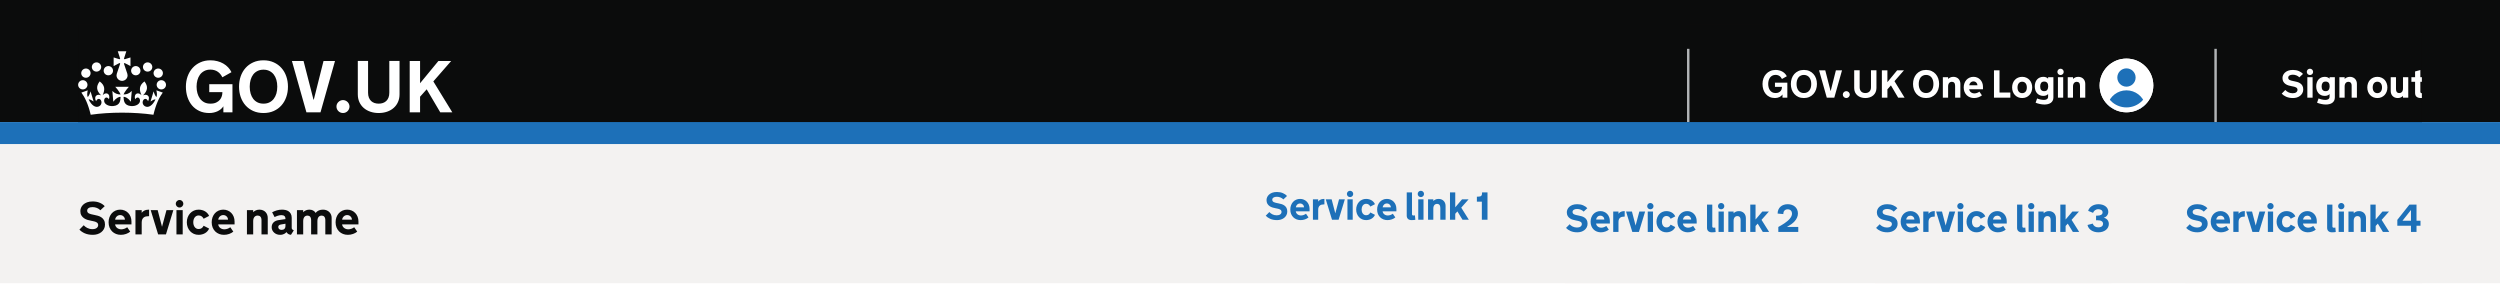<svg width="1024" height="117" viewBox="0 0 1024 117" fill="none" xmlns="http://www.w3.org/2000/svg">
<rect width="1024" height="117" fill="white"/>
<rect width="1024" height="50" fill="#0B0C0C"/>
<g clip-path="url(#clip0_14602_116960)" filter="url(#filter0_d_14602_116960)">
<rect width="960" height="50" transform="translate(32)" fill="#0B0C0C"/>
<rect width="154" height="50" transform="translate(32)" fill="#0B0C0C"/>
<rect width="154" height="36" transform="translate(32 7)" fill="#0B0C0C"/>
<path fill-rule="evenodd" clip-rule="evenodd" d="M38.792 19.189C39.779 19.591 40.9 19.132 41.301 18.166C41.705 17.204 41.242 16.085 40.256 15.685C39.288 15.292 38.163 15.761 37.761 16.727C37.359 17.688 37.824 18.797 38.792 19.189Z" fill="white"/>
<path fill-rule="evenodd" clip-rule="evenodd" d="M34.448 21.707C35.436 22.11 36.554 21.65 36.956 20.684C37.361 19.722 36.898 18.603 35.911 18.202C34.944 17.81 33.819 18.279 33.417 19.246C33.014 20.206 33.48 21.314 34.448 21.707Z" fill="white"/>
<path fill-rule="evenodd" clip-rule="evenodd" d="M35.686 25.462C36.09 24.499 35.627 23.381 34.641 22.98C33.673 22.587 32.548 23.056 32.145 24.022C31.742 24.984 32.208 26.092 33.176 26.484C34.164 26.887 35.283 26.426 35.686 25.462Z" fill="white"/>
<path fill-rule="evenodd" clip-rule="evenodd" d="M43.64 20.703C44.627 21.105 45.748 20.645 46.149 19.68C46.553 18.718 46.091 17.599 45.104 17.198C44.136 16.805 43.011 17.274 42.609 18.242C42.207 19.202 42.672 20.31 43.64 20.703Z" fill="white"/>
<path fill-rule="evenodd" clip-rule="evenodd" d="M61.208 19.189C62.176 18.797 62.642 17.688 62.238 16.727C61.836 15.761 60.712 15.292 59.743 15.685C58.757 16.085 58.295 17.204 58.698 18.166C59.101 19.132 60.22 19.591 61.208 19.189Z" fill="white"/>
<path fill-rule="evenodd" clip-rule="evenodd" d="M65.552 21.707C66.52 21.314 66.986 20.206 66.583 19.246C66.181 18.279 65.056 17.81 64.088 18.202C63.102 18.603 62.639 19.722 63.044 20.684C63.445 21.65 64.566 22.11 65.552 21.707Z" fill="white"/>
<path fill-rule="evenodd" clip-rule="evenodd" d="M67.854 24.022C67.452 23.056 66.327 22.587 65.359 22.98C64.373 23.381 63.91 24.499 64.315 25.462C64.716 26.426 65.837 26.887 66.823 26.484C67.792 26.093 68.258 24.984 67.854 24.022Z" fill="white"/>
<path fill-rule="evenodd" clip-rule="evenodd" d="M56.359 20.703C57.327 20.31 57.793 19.202 57.389 18.242C56.988 17.274 55.863 16.805 54.895 17.198C53.909 17.599 53.446 18.718 53.85 19.68C54.252 20.645 55.372 21.105 56.359 20.703Z" fill="white"/>
<path fill-rule="evenodd" clip-rule="evenodd" d="M48.98 15.805C49.052 15.899 49.136 15.981 49.231 16.051L47.838 20.207C47.837 20.212 47.834 20.217 47.834 20.222L47.831 20.226L47.832 20.227C47.767 20.434 47.732 20.655 47.732 20.883C47.732 22.007 48.572 22.935 49.663 23.095C49.679 23.097 49.695 23.1 49.712 23.102C49.806 23.114 49.899 23.121 49.996 23.121C50.093 23.121 50.187 23.114 50.28 23.102C50.296 23.1 50.313 23.097 50.328 23.095C51.42 22.935 52.26 22.007 52.26 20.883C52.26 20.655 52.225 20.434 52.16 20.227V20.226L52.159 20.222C52.158 20.217 52.156 20.212 52.154 20.207L50.761 16.051C50.855 15.981 50.94 15.899 51.013 15.805L51.018 15.8L53.443 17.06V13.524L51.021 14.283L51.014 14.276C50.946 14.188 50.867 14.109 50.779 14.041L50.771 14.034L51.746 11L49.996 11.001L48.245 11L49.22 14.034L49.213 14.041C49.125 14.109 49.046 14.188 48.978 14.276L48.971 14.283L46.548 13.524V17.06L48.975 15.8L48.98 15.805Z" fill="white"/>
<path fill-rule="evenodd" clip-rule="evenodd" d="M64.074 29.763C63.644 29.348 63.236 28.582 62.918 27.413L61.654 31.576C62.423 31.052 63.016 30.714 63.695 30.699C62.492 33.261 60.989 33.921 60.015 33.743C58.825 33.527 58.279 32.478 58.464 31.589C58.737 30.329 60.045 30.001 60.655 31.467C61.825 29.11 59.842 28.375 58.567 29.073C60.525 27.14 60.75 25.422 59.169 23.344C56.965 25.009 56.94 26.659 57.931 28.98C56.644 27.523 54.642 28.305 55.366 30.659C56.293 29.238 57.522 30.131 57.328 31.481C57.165 32.656 55.597 33.606 53.641 33.438C50.84 33.187 50.674 31.274 50.603 29.692C51.292 29.566 52.532 30.198 53.589 31.666L53.979 27.25C52.829 28.436 51.783 28.661 50.622 28.698C51.009 27.505 52.786 25.551 52.786 25.551H47.212C47.212 25.551 48.989 27.505 49.376 28.698C48.215 28.661 47.169 28.436 46.019 27.25L46.408 31.666C47.466 30.198 48.705 29.567 49.395 29.692C49.325 31.274 49.158 33.187 46.357 33.438C44.401 33.606 42.832 32.656 42.669 31.481C42.476 30.131 43.705 29.238 44.633 30.659C45.356 28.305 43.353 27.523 42.068 28.98C43.058 26.659 43.032 25.009 40.829 23.344C39.248 25.422 39.473 27.14 41.431 29.073C40.156 28.375 38.174 29.11 39.342 31.467C39.953 30.001 41.262 30.329 41.534 31.589C41.718 32.478 41.171 33.528 39.983 33.743C39.009 33.921 37.507 33.261 36.303 30.699C36.982 30.714 37.574 31.052 38.344 31.576L37.08 27.413C36.761 28.582 36.354 29.348 35.924 29.763C35.633 28.921 35.674 28.311 35.933 27.001L33.326 27.92C34.71 29.79 36.053 32.416 37.154 36.999C41.036 36.45 45.392 36.142 49.996 36.142C54.601 36.142 58.96 36.45 62.843 37C63.946 32.416 65.287 29.79 66.672 27.92L64.064 27.001C64.324 28.311 64.364 28.921 64.074 29.763Z" fill="white"/>
<path d="M80.522 25.556C80.522 26.454 80.635 27.318 80.859 28.148C81.084 28.979 81.425 29.711 81.885 30.346C82.344 30.98 82.929 31.493 83.642 31.884C84.355 32.265 85.205 32.455 86.191 32.455C87.138 32.455 87.925 32.304 88.55 32.001C89.184 31.698 89.687 31.322 90.058 30.873C90.439 30.414 90.703 29.921 90.849 29.394C91.006 28.866 91.084 28.378 91.084 27.929V27.724H85.708V24.486H95.215V36H91.494V33.539C91.23 33.949 90.903 34.325 90.513 34.667C90.122 34.999 89.682 35.287 89.194 35.531C88.706 35.766 88.169 35.951 87.583 36.088C87.007 36.225 86.391 36.293 85.737 36.293C84.204 36.293 82.842 36.015 81.65 35.458C80.459 34.901 79.453 34.135 78.633 33.158C77.822 32.182 77.202 31.039 76.772 29.73C76.352 28.422 76.142 27.011 76.142 25.497C76.142 23.993 76.377 22.587 76.846 21.278C77.324 19.96 77.998 18.817 78.867 17.851C79.746 16.874 80.8 16.107 82.031 15.551C83.271 14.984 84.658 14.701 86.191 14.701C87.187 14.701 88.13 14.818 89.018 15.053C89.917 15.277 90.732 15.604 91.465 16.034C92.207 16.454 92.861 16.967 93.427 17.572C93.994 18.168 94.453 18.832 94.804 19.564L91.084 21.659C90.859 21.21 90.596 20.795 90.293 20.414C89.99 20.023 89.638 19.691 89.238 19.418C88.847 19.135 88.398 18.915 87.89 18.759C87.383 18.593 86.816 18.51 86.191 18.51C85.205 18.51 84.355 18.705 83.642 19.096C82.929 19.477 82.344 19.984 81.885 20.619C81.425 21.254 81.084 21.991 80.859 22.831C80.635 23.661 80.522 24.52 80.522 25.409V25.556ZM107.929 14.701C109.492 14.701 110.893 14.984 112.134 15.551C113.374 16.107 114.424 16.874 115.283 17.851C116.152 18.817 116.811 19.96 117.26 21.278C117.719 22.587 117.949 23.993 117.949 25.497C117.949 27.011 117.719 28.422 117.26 29.73C116.811 31.039 116.152 32.182 115.283 33.158C114.424 34.135 113.374 34.901 112.134 35.458C110.893 36.015 109.492 36.293 107.929 36.293C106.357 36.293 104.951 36.015 103.711 35.458C102.48 34.901 101.43 34.135 100.561 33.158C99.702 32.182 99.043 31.039 98.584 29.73C98.135 28.422 97.91 27.011 97.91 25.497C97.91 23.993 98.135 22.587 98.584 21.278C99.043 19.96 99.702 18.817 100.561 17.851C101.43 16.874 102.48 16.107 103.711 15.551C104.951 14.984 106.357 14.701 107.929 14.701ZM107.929 32.455C108.847 32.455 109.653 32.284 110.346 31.942C111.05 31.591 111.64 31.107 112.119 30.492C112.597 29.877 112.959 29.149 113.203 28.31C113.447 27.47 113.569 26.552 113.569 25.556V25.439C113.569 24.452 113.447 23.539 113.203 22.699C112.959 21.85 112.597 21.117 112.119 20.502C111.64 19.887 111.05 19.408 110.346 19.066C109.653 18.715 108.847 18.539 107.929 18.539C107.011 18.539 106.201 18.715 105.498 19.066C104.795 19.408 104.204 19.887 103.725 20.502C103.257 21.117 102.9 21.85 102.656 22.699C102.412 23.539 102.29 24.452 102.29 25.439V25.556C102.29 26.552 102.412 27.47 102.656 28.31C102.9 29.149 103.257 29.877 103.725 30.492C104.204 31.107 104.795 31.591 105.498 31.942C106.201 32.284 107.011 32.455 107.929 32.455ZM125.508 36L119.575 14.994H124.336L128.393 30.785H128.54L132.51 14.994H137.212L131.279 36H125.508ZM137.812 33.627C137.812 33.266 137.881 32.929 138.017 32.616C138.164 32.294 138.359 32.016 138.603 31.781C138.847 31.537 139.131 31.347 139.453 31.21C139.785 31.064 140.132 30.99 140.493 30.99C140.854 30.99 141.196 31.064 141.518 31.21C141.841 31.347 142.124 31.537 142.368 31.781C142.612 32.016 142.802 32.294 142.939 32.616C143.086 32.929 143.159 33.266 143.159 33.627C143.159 33.998 143.086 34.345 142.939 34.667C142.802 34.989 142.612 35.273 142.368 35.517C142.124 35.761 141.841 35.951 141.518 36.088C141.196 36.225 140.854 36.293 140.493 36.293C140.132 36.293 139.785 36.225 139.453 36.088C139.131 35.951 138.847 35.761 138.603 35.517C138.359 35.273 138.164 34.989 138.017 34.667C137.881 34.345 137.812 33.998 137.812 33.627ZM155.112 32.455C155.727 32.455 156.299 32.367 156.826 32.191C157.363 32.006 157.822 31.732 158.203 31.371C158.594 31 158.901 30.536 159.126 29.98C159.35 29.413 159.463 28.749 159.463 27.987V14.965H163.652V28.617C163.652 29.789 163.437 30.849 163.008 31.796C162.588 32.743 161.997 33.549 161.235 34.213C160.483 34.877 159.585 35.39 158.54 35.751C157.495 36.112 156.352 36.293 155.112 36.293C153.872 36.293 152.729 36.112 151.684 35.751C150.639 35.39 149.736 34.877 148.974 34.213C148.213 33.549 147.617 32.743 147.187 31.796C146.767 30.849 146.557 29.789 146.557 28.617V14.965H150.761V27.987C150.761 28.749 150.874 29.413 151.098 29.98C151.323 30.536 151.626 31 152.007 31.371C152.397 31.732 152.856 32.006 153.384 32.191C153.921 32.367 154.497 32.455 155.112 32.455ZM167.812 14.994H172.06V24.091L179.56 14.994H184.79L177.495 23.344L185.259 36H180.322L174.77 26.581L172.06 29.613V36H167.812V14.994Z" fill="white"/>
<rect width="301" height="60" transform="translate(691 -5)" fill="#0B0C0C"/>
<line x1="691.5" y1="10" x2="691.5" y2="40" stroke="#B1B4B6"/>
<path d="M724.258 24.43C724.258 24.909 724.318 25.37 724.438 25.812C724.557 26.255 724.74 26.646 724.984 26.984C725.229 27.323 725.542 27.596 725.922 27.805C726.302 28.008 726.755 28.109 727.281 28.109C727.786 28.109 728.206 28.029 728.539 27.867C728.878 27.706 729.146 27.505 729.344 27.266C729.547 27.021 729.688 26.758 729.766 26.477C729.849 26.195 729.891 25.935 729.891 25.695V25.586H727.023V23.859H732.094V30H730.109V28.688C729.969 28.906 729.794 29.107 729.586 29.289C729.378 29.466 729.143 29.62 728.883 29.75C728.622 29.875 728.336 29.974 728.023 30.047C727.716 30.12 727.388 30.156 727.039 30.156C726.221 30.156 725.495 30.008 724.859 29.711C724.224 29.414 723.688 29.005 723.25 28.484C722.818 27.963 722.487 27.354 722.258 26.656C722.034 25.958 721.922 25.206 721.922 24.398C721.922 23.596 722.047 22.846 722.297 22.148C722.552 21.445 722.911 20.836 723.375 20.32C723.844 19.799 724.406 19.391 725.062 19.094C725.724 18.792 726.464 18.641 727.281 18.641C727.812 18.641 728.315 18.703 728.789 18.828C729.268 18.948 729.703 19.122 730.094 19.352C730.49 19.576 730.839 19.849 731.141 20.172C731.443 20.49 731.688 20.844 731.875 21.234L729.891 22.352C729.771 22.112 729.63 21.891 729.469 21.688C729.307 21.479 729.12 21.302 728.906 21.156C728.698 21.005 728.458 20.888 728.188 20.805C727.917 20.716 727.615 20.672 727.281 20.672C726.755 20.672 726.302 20.776 725.922 20.984C725.542 21.188 725.229 21.458 724.984 21.797C724.74 22.135 724.557 22.529 724.438 22.977C724.318 23.419 724.258 23.878 724.258 24.352V24.43ZM738.875 18.641C739.708 18.641 740.456 18.792 741.117 19.094C741.779 19.391 742.339 19.799 742.797 20.32C743.26 20.836 743.612 21.445 743.852 22.148C744.096 22.846 744.219 23.596 744.219 24.398C744.219 25.206 744.096 25.958 743.852 26.656C743.612 27.354 743.26 27.963 742.797 28.484C742.339 29.005 741.779 29.414 741.117 29.711C740.456 30.008 739.708 30.156 738.875 30.156C738.036 30.156 737.286 30.008 736.625 29.711C735.969 29.414 735.409 29.005 734.945 28.484C734.487 27.963 734.135 27.354 733.891 26.656C733.651 25.958 733.531 25.206 733.531 24.398C733.531 23.596 733.651 22.846 733.891 22.148C734.135 21.445 734.487 20.836 734.945 20.32C735.409 19.799 735.969 19.391 736.625 19.094C737.286 18.792 738.036 18.641 738.875 18.641ZM738.875 28.109C739.365 28.109 739.794 28.018 740.164 27.836C740.539 27.648 740.854 27.391 741.109 27.062C741.365 26.734 741.557 26.346 741.688 25.898C741.818 25.451 741.883 24.961 741.883 24.43V24.367C741.883 23.841 741.818 23.354 741.688 22.906C741.557 22.453 741.365 22.062 741.109 21.734C740.854 21.406 740.539 21.151 740.164 20.969C739.794 20.781 739.365 20.688 738.875 20.688C738.385 20.688 737.953 20.781 737.578 20.969C737.203 21.151 736.888 21.406 736.633 21.734C736.383 22.062 736.193 22.453 736.062 22.906C735.932 23.354 735.867 23.841 735.867 24.367V24.43C735.867 24.961 735.932 25.451 736.062 25.898C736.193 26.346 736.383 26.734 736.633 27.062C736.888 27.391 737.203 27.648 737.578 27.836C737.953 28.018 738.385 28.109 738.875 28.109ZM748.25 30L745.086 18.797H747.625L749.789 27.219H749.867L751.984 18.797H754.492L751.328 30H748.25ZM754.812 28.734C754.812 28.542 754.849 28.362 754.922 28.195C755 28.023 755.104 27.875 755.234 27.75C755.365 27.62 755.516 27.518 755.688 27.445C755.865 27.367 756.049 27.328 756.242 27.328C756.435 27.328 756.617 27.367 756.789 27.445C756.961 27.518 757.112 27.62 757.242 27.75C757.372 27.875 757.474 28.023 757.547 28.195C757.625 28.362 757.664 28.542 757.664 28.734C757.664 28.932 757.625 29.117 757.547 29.289C757.474 29.461 757.372 29.612 757.242 29.742C757.112 29.872 756.961 29.974 756.789 30.047C756.617 30.12 756.435 30.156 756.242 30.156C756.049 30.156 755.865 30.12 755.688 30.047C755.516 29.974 755.365 29.872 755.234 29.742C755.104 29.612 755 29.461 754.922 29.289C754.849 29.117 754.812 28.932 754.812 28.734ZM764.039 28.109C764.367 28.109 764.672 28.062 764.953 27.969C765.24 27.87 765.484 27.724 765.688 27.531C765.896 27.333 766.06 27.086 766.18 26.789C766.299 26.487 766.359 26.133 766.359 25.727V18.781H768.594V26.062C768.594 26.688 768.479 27.253 768.25 27.758C768.026 28.263 767.711 28.693 767.305 29.047C766.904 29.401 766.424 29.674 765.867 29.867C765.31 30.06 764.701 30.156 764.039 30.156C763.378 30.156 762.768 30.06 762.211 29.867C761.654 29.674 761.172 29.401 760.766 29.047C760.359 28.693 760.042 28.263 759.812 27.758C759.589 27.253 759.477 26.688 759.477 26.062V18.781H761.719V25.727C761.719 26.133 761.779 26.487 761.898 26.789C762.018 27.086 762.18 27.333 762.383 27.531C762.591 27.724 762.836 27.87 763.117 27.969C763.404 28.062 763.711 28.109 764.039 28.109ZM770.812 18.797H773.078V23.648L777.078 18.797H779.867L775.977 23.25L780.117 30H777.484L774.523 24.977L773.078 26.594V30H770.812V18.797ZM788.922 18.641C789.755 18.641 790.503 18.792 791.164 19.094C791.826 19.391 792.385 19.799 792.844 20.32C793.307 20.836 793.659 21.445 793.898 22.148C794.143 22.846 794.266 23.596 794.266 24.398C794.266 25.206 794.143 25.958 793.898 26.656C793.659 27.354 793.307 27.963 792.844 28.484C792.385 29.005 791.826 29.414 791.164 29.711C790.503 30.008 789.755 30.156 788.922 30.156C788.083 30.156 787.333 30.008 786.672 29.711C786.016 29.414 785.456 29.005 784.992 28.484C784.534 27.963 784.182 27.354 783.938 26.656C783.698 25.958 783.578 25.206 783.578 24.398C783.578 23.596 783.698 22.846 783.938 22.148C784.182 21.445 784.534 20.836 784.992 20.32C785.456 19.799 786.016 19.391 786.672 19.094C787.333 18.792 788.083 18.641 788.922 18.641ZM788.922 28.109C789.411 28.109 789.841 28.018 790.211 27.836C790.586 27.648 790.901 27.391 791.156 27.062C791.411 26.734 791.604 26.346 791.734 25.898C791.865 25.451 791.93 24.961 791.93 24.43V24.367C791.93 23.841 791.865 23.354 791.734 22.906C791.604 22.453 791.411 22.062 791.156 21.734C790.901 21.406 790.586 21.151 790.211 20.969C789.841 20.781 789.411 20.688 788.922 20.688C788.432 20.688 788 20.781 787.625 20.969C787.25 21.151 786.935 21.406 786.68 21.734C786.43 22.062 786.24 22.453 786.109 22.906C785.979 23.354 785.914 23.841 785.914 24.367V24.43C785.914 24.961 785.979 25.451 786.109 25.898C786.24 26.346 786.43 26.734 786.68 27.062C786.935 27.391 787.25 27.648 787.625 27.836C788 28.018 788.432 28.109 788.922 28.109ZM795.789 21.633H797.945V22.352C798.06 22.237 798.188 22.128 798.328 22.023C798.474 21.914 798.633 21.82 798.805 21.742C798.977 21.659 799.167 21.594 799.375 21.547C799.589 21.495 799.823 21.469 800.078 21.469C800.531 21.469 800.938 21.544 801.297 21.695C801.656 21.841 801.958 22.044 802.203 22.305C802.453 22.565 802.643 22.87 802.773 23.219C802.904 23.568 802.969 23.945 802.969 24.352V30H800.812V25.133C800.812 24.836 800.779 24.586 800.711 24.383C800.643 24.174 800.549 24.008 800.43 23.883C800.315 23.753 800.177 23.659 800.016 23.602C799.859 23.539 799.688 23.508 799.5 23.508C799.281 23.508 799.076 23.547 798.883 23.625C798.695 23.703 798.531 23.823 798.391 23.984C798.25 24.141 798.141 24.338 798.062 24.578C797.984 24.818 797.945 25.099 797.945 25.422V30H795.789V21.633ZM806.578 26.562C806.615 26.812 806.693 27.042 806.812 27.25C806.938 27.458 807.094 27.638 807.281 27.789C807.469 27.935 807.685 28.049 807.93 28.133C808.174 28.216 808.435 28.258 808.711 28.258C809.029 28.258 809.372 28.198 809.742 28.078C810.112 27.953 810.451 27.773 810.758 27.539L811.797 29.055C811.406 29.383 810.927 29.648 810.359 29.852C809.792 30.055 809.188 30.156 808.547 30.156C807.969 30.156 807.424 30.057 806.914 29.859C806.404 29.662 805.956 29.375 805.57 29C805.19 28.625 804.888 28.169 804.664 27.633C804.445 27.096 804.336 26.492 804.336 25.82C804.336 25.206 804.432 24.633 804.625 24.102C804.823 23.57 805.096 23.109 805.445 22.719C805.799 22.328 806.221 22.023 806.711 21.805C807.201 21.581 807.742 21.469 808.336 21.469C808.888 21.469 809.401 21.57 809.875 21.773C810.349 21.971 810.76 22.253 811.109 22.617C811.458 22.977 811.732 23.409 811.93 23.914C812.128 24.419 812.227 24.977 812.227 25.586V26.562H806.578ZM808.328 23.344C807.865 23.344 807.471 23.5 807.148 23.812C806.831 24.12 806.646 24.492 806.594 24.93H809.969C809.958 24.487 809.797 24.112 809.484 23.805C809.172 23.497 808.786 23.344 808.328 23.344ZM816.734 18.797H819V27.906H823.438V30H816.734V18.797ZM828.281 21.469C828.901 21.469 829.464 21.581 829.969 21.805C830.474 22.023 830.906 22.328 831.266 22.719C831.625 23.109 831.901 23.57 832.094 24.102C832.292 24.633 832.391 25.206 832.391 25.82C832.391 26.44 832.292 27.016 832.094 27.547C831.896 28.073 831.617 28.529 831.258 28.914C830.898 29.299 830.466 29.604 829.961 29.828C829.456 30.047 828.896 30.156 828.281 30.156C827.661 30.156 827.099 30.047 826.594 29.828C826.089 29.604 825.656 29.299 825.297 28.914C824.938 28.529 824.659 28.073 824.461 27.547C824.263 27.016 824.164 26.44 824.164 25.82C824.164 25.206 824.26 24.633 824.453 24.102C824.651 23.57 824.93 23.109 825.289 22.719C825.648 22.328 826.081 22.023 826.586 21.805C827.096 21.581 827.661 21.469 828.281 21.469ZM828.281 28.156C828.589 28.156 828.859 28.099 829.094 27.984C829.333 27.87 829.534 27.711 829.695 27.508C829.857 27.305 829.979 27.062 830.062 26.781C830.146 26.495 830.188 26.182 830.188 25.844V25.789C830.188 25.451 830.146 25.141 830.062 24.859C829.979 24.573 829.857 24.328 829.695 24.125C829.534 23.917 829.333 23.755 829.094 23.641C828.859 23.526 828.589 23.469 828.281 23.469C827.974 23.469 827.701 23.526 827.461 23.641C827.227 23.755 827.029 23.917 826.867 24.125C826.706 24.328 826.583 24.573 826.5 24.859C826.417 25.141 826.375 25.451 826.375 25.789V25.844C826.375 26.182 826.417 26.495 826.5 26.781C826.583 27.062 826.706 27.305 826.867 27.508C827.029 27.711 827.227 27.87 827.461 27.984C827.701 28.099 827.974 28.156 828.281 28.156ZM838.906 28.516C838.714 28.75 838.443 28.938 838.094 29.078C837.75 29.213 837.375 29.281 836.969 29.281C836.406 29.281 835.906 29.182 835.469 28.984C835.031 28.787 834.661 28.516 834.359 28.172C834.062 27.823 833.833 27.412 833.672 26.938C833.516 26.463 833.438 25.943 833.438 25.375C833.438 24.823 833.516 24.307 833.672 23.828C833.833 23.344 834.062 22.93 834.359 22.586C834.661 22.237 835.031 21.963 835.469 21.766C835.906 21.568 836.406 21.469 836.969 21.469C837.375 21.469 837.75 21.539 838.094 21.68C838.443 21.82 838.714 22.008 838.906 22.242V21.633H841.07V29.922C841.07 30.432 840.974 30.87 840.781 31.234C840.589 31.604 840.323 31.906 839.984 32.141C839.651 32.375 839.263 32.544 838.82 32.648C838.378 32.758 837.906 32.812 837.406 32.812C836.797 32.812 836.161 32.74 835.5 32.594C834.839 32.453 834.268 32.276 833.789 32.062L834.398 30.32C834.544 30.383 834.724 30.451 834.938 30.523C835.151 30.602 835.38 30.669 835.625 30.727C835.87 30.784 836.125 30.831 836.391 30.867C836.661 30.909 836.924 30.93 837.18 30.93C837.404 30.93 837.62 30.906 837.828 30.859C838.036 30.818 838.219 30.745 838.375 30.641C838.536 30.542 838.664 30.409 838.758 30.242C838.857 30.081 838.906 29.872 838.906 29.617V28.516ZM835.656 25.406C835.656 25.682 835.685 25.943 835.742 26.188C835.805 26.427 835.901 26.633 836.031 26.805C836.167 26.971 836.339 27.104 836.547 27.203C836.755 27.297 837.008 27.344 837.305 27.344C837.893 27.344 838.312 27.159 838.562 26.789C838.812 26.414 838.938 25.953 838.938 25.406V25.344C838.938 25.068 838.909 24.81 838.852 24.57C838.794 24.331 838.701 24.125 838.57 23.953C838.44 23.781 838.271 23.648 838.062 23.555C837.859 23.456 837.607 23.406 837.305 23.406C836.721 23.406 836.299 23.591 836.039 23.961C835.784 24.331 835.656 24.792 835.656 25.344V25.406ZM845.086 30H842.93V21.633H845.086V30ZM842.703 19.438C842.703 19.26 842.737 19.094 842.805 18.938C842.872 18.776 842.964 18.638 843.078 18.523C843.198 18.404 843.336 18.31 843.492 18.242C843.648 18.174 843.818 18.141 844 18.141C844.177 18.141 844.344 18.174 844.5 18.242C844.661 18.31 844.799 18.404 844.914 18.523C845.034 18.638 845.128 18.776 845.195 18.938C845.263 19.094 845.297 19.26 845.297 19.438C845.297 19.62 845.263 19.789 845.195 19.945C845.128 20.102 845.034 20.24 844.914 20.359C844.799 20.474 844.661 20.565 844.5 20.633C844.344 20.701 844.177 20.734 844 20.734C843.818 20.734 843.648 20.701 843.492 20.633C843.336 20.565 843.198 20.474 843.078 20.359C842.964 20.24 842.872 20.102 842.805 19.945C842.737 19.789 842.703 19.62 842.703 19.438ZM846.945 21.633H849.102V22.352C849.216 22.237 849.344 22.128 849.484 22.023C849.63 21.914 849.789 21.82 849.961 21.742C850.133 21.659 850.323 21.594 850.531 21.547C850.745 21.495 850.979 21.469 851.234 21.469C851.688 21.469 852.094 21.544 852.453 21.695C852.812 21.841 853.115 22.044 853.359 22.305C853.609 22.565 853.799 22.87 853.93 23.219C854.06 23.568 854.125 23.945 854.125 24.352V30H851.969V25.133C851.969 24.836 851.935 24.586 851.867 24.383C851.799 24.174 851.706 24.008 851.586 23.883C851.471 23.753 851.333 23.659 851.172 23.602C851.016 23.539 850.844 23.508 850.656 23.508C850.438 23.508 850.232 23.547 850.039 23.625C849.852 23.703 849.688 23.823 849.547 23.984C849.406 24.141 849.297 24.338 849.219 24.578C849.141 24.818 849.102 25.099 849.102 25.422V30H846.945V21.633Z" fill="white"/>
<circle cx="871" cy="25" r="11" fill="white"/>
<path fill-rule="evenodd" clip-rule="evenodd" d="M863.293 32.849C864.233 29.475 867.327 27 871 27C874.673 27 877.768 29.475 878.708 32.848C877.806 33.734 876.752 34.465 875.589 35H871H866.411C865.248 34.465 864.195 33.734 863.293 32.849Z" fill="#1D70B8"/>
<circle cx="871" cy="21.75" r="3.75" fill="#1D70B8"/>
<circle cx="871" cy="25" r="10" stroke="white" stroke-width="2"/>
<line x1="907.5" y1="10" x2="907.5" y2="40" stroke="#B1B4B6"/>
<path d="M936.062 26.852C936.208 27.018 936.385 27.182 936.594 27.344C936.802 27.505 937.031 27.651 937.281 27.781C937.536 27.906 937.812 28.008 938.109 28.086C938.406 28.159 938.727 28.195 939.07 28.195C939.711 28.195 940.201 28.062 940.539 27.797C940.883 27.526 941.055 27.198 941.055 26.812C941.055 26.412 940.904 26.107 940.602 25.898C940.305 25.69 939.831 25.526 939.18 25.406L938.828 25.344C938.359 25.26 937.893 25.151 937.43 25.016C936.966 24.88 936.547 24.685 936.172 24.43C935.797 24.174 935.492 23.849 935.258 23.453C935.023 23.052 934.906 22.547 934.906 21.938C934.906 21.583 934.984 21.213 935.141 20.828C935.297 20.438 935.544 20.081 935.883 19.758C936.227 19.43 936.667 19.162 937.203 18.953C937.745 18.745 938.398 18.641 939.164 18.641C940.07 18.641 940.878 18.792 941.586 19.094C942.299 19.391 942.875 19.784 943.312 20.273L941.805 21.68C941.497 21.341 941.102 21.076 940.617 20.883C940.138 20.69 939.643 20.594 939.133 20.594C938.544 20.594 938.083 20.706 937.75 20.93C937.422 21.154 937.258 21.445 937.258 21.805C937.258 22.039 937.31 22.234 937.414 22.391C937.523 22.547 937.674 22.677 937.867 22.781C938.06 22.88 938.292 22.963 938.562 23.031C938.833 23.099 939.135 23.167 939.469 23.234L939.648 23.266C940.096 23.349 940.542 23.456 940.984 23.586C941.427 23.711 941.828 23.898 942.188 24.148C942.552 24.393 942.846 24.716 943.07 25.117C943.294 25.513 943.406 26.021 943.406 26.641C943.406 27.203 943.289 27.701 943.055 28.133C942.82 28.565 942.51 28.935 942.125 29.242C941.74 29.544 941.294 29.773 940.789 29.93C940.284 30.081 939.758 30.156 939.211 30.156C938.659 30.156 938.146 30.109 937.672 30.016C937.203 29.922 936.776 29.789 936.391 29.617C936.01 29.445 935.669 29.253 935.367 29.039C935.07 28.826 934.81 28.596 934.586 28.352L936.062 26.852ZM947.242 30H945.086V21.633H947.242V30ZM944.859 19.438C944.859 19.26 944.893 19.094 944.961 18.938C945.029 18.776 945.12 18.638 945.234 18.523C945.354 18.404 945.492 18.31 945.648 18.242C945.805 18.174 945.974 18.141 946.156 18.141C946.333 18.141 946.5 18.174 946.656 18.242C946.818 18.31 946.956 18.404 947.07 18.523C947.19 18.638 947.284 18.776 947.352 18.938C947.419 19.094 947.453 19.26 947.453 19.438C947.453 19.62 947.419 19.789 947.352 19.945C947.284 20.102 947.19 20.24 947.07 20.359C946.956 20.474 946.818 20.565 946.656 20.633C946.5 20.701 946.333 20.734 946.156 20.734C945.974 20.734 945.805 20.701 945.648 20.633C945.492 20.565 945.354 20.474 945.234 20.359C945.12 20.24 945.029 20.102 944.961 19.945C944.893 19.789 944.859 19.62 944.859 19.438ZM954.188 28.516C953.995 28.75 953.724 28.938 953.375 29.078C953.031 29.213 952.656 29.281 952.25 29.281C951.688 29.281 951.188 29.182 950.75 28.984C950.312 28.787 949.943 28.516 949.641 28.172C949.344 27.823 949.115 27.412 948.953 26.938C948.797 26.463 948.719 25.943 948.719 25.375C948.719 24.823 948.797 24.307 948.953 23.828C949.115 23.344 949.344 22.93 949.641 22.586C949.943 22.237 950.312 21.963 950.75 21.766C951.188 21.568 951.688 21.469 952.25 21.469C952.656 21.469 953.031 21.539 953.375 21.68C953.724 21.82 953.995 22.008 954.188 22.242V21.633H956.352V29.922C956.352 30.432 956.255 30.87 956.062 31.234C955.87 31.604 955.604 31.906 955.266 32.141C954.932 32.375 954.544 32.544 954.102 32.648C953.659 32.758 953.188 32.812 952.688 32.812C952.078 32.812 951.443 32.74 950.781 32.594C950.12 32.453 949.549 32.276 949.07 32.062L949.68 30.32C949.826 30.383 950.005 30.451 950.219 30.523C950.432 30.602 950.661 30.669 950.906 30.727C951.151 30.784 951.406 30.831 951.672 30.867C951.943 30.909 952.206 30.93 952.461 30.93C952.685 30.93 952.901 30.906 953.109 30.859C953.318 30.818 953.5 30.745 953.656 30.641C953.818 30.542 953.945 30.409 954.039 30.242C954.138 30.081 954.188 29.872 954.188 29.617V28.516ZM950.938 25.406C950.938 25.682 950.966 25.943 951.023 26.188C951.086 26.427 951.182 26.633 951.312 26.805C951.448 26.971 951.62 27.104 951.828 27.203C952.036 27.297 952.289 27.344 952.586 27.344C953.174 27.344 953.594 27.159 953.844 26.789C954.094 26.414 954.219 25.953 954.219 25.406V25.344C954.219 25.068 954.19 24.81 954.133 24.57C954.076 24.331 953.982 24.125 953.852 23.953C953.721 23.781 953.552 23.648 953.344 23.555C953.141 23.456 952.888 23.406 952.586 23.406C952.003 23.406 951.581 23.591 951.32 23.961C951.065 24.331 950.938 24.792 950.938 25.344V25.406ZM958.211 21.633H960.367V22.352C960.482 22.237 960.609 22.128 960.75 22.023C960.896 21.914 961.055 21.82 961.227 21.742C961.398 21.659 961.589 21.594 961.797 21.547C962.01 21.495 962.245 21.469 962.5 21.469C962.953 21.469 963.359 21.544 963.719 21.695C964.078 21.841 964.38 22.044 964.625 22.305C964.875 22.565 965.065 22.87 965.195 23.219C965.326 23.568 965.391 23.945 965.391 24.352V30H963.234V25.133C963.234 24.836 963.201 24.586 963.133 24.383C963.065 24.174 962.971 24.008 962.852 23.883C962.737 23.753 962.599 23.659 962.438 23.602C962.281 23.539 962.109 23.508 961.922 23.508C961.703 23.508 961.497 23.547 961.305 23.625C961.117 23.703 960.953 23.823 960.812 23.984C960.672 24.141 960.562 24.338 960.484 24.578C960.406 24.818 960.367 25.099 960.367 25.422V30H958.211V21.633ZM973.766 21.469C974.385 21.469 974.948 21.581 975.453 21.805C975.958 22.023 976.391 22.328 976.75 22.719C977.109 23.109 977.385 23.57 977.578 24.102C977.776 24.633 977.875 25.206 977.875 25.82C977.875 26.44 977.776 27.016 977.578 27.547C977.38 28.073 977.102 28.529 976.742 28.914C976.383 29.299 975.951 29.604 975.445 29.828C974.94 30.047 974.38 30.156 973.766 30.156C973.146 30.156 972.583 30.047 972.078 29.828C971.573 29.604 971.141 29.299 970.781 28.914C970.422 28.529 970.143 28.073 969.945 27.547C969.747 27.016 969.648 26.44 969.648 25.82C969.648 25.206 969.745 24.633 969.938 24.102C970.135 23.57 970.414 23.109 970.773 22.719C971.133 22.328 971.565 22.023 972.07 21.805C972.581 21.581 973.146 21.469 973.766 21.469ZM973.766 28.156C974.073 28.156 974.344 28.099 974.578 27.984C974.818 27.87 975.018 27.711 975.18 27.508C975.341 27.305 975.464 27.062 975.547 26.781C975.63 26.495 975.672 26.182 975.672 25.844V25.789C975.672 25.451 975.63 25.141 975.547 24.859C975.464 24.573 975.341 24.328 975.18 24.125C975.018 23.917 974.818 23.755 974.578 23.641C974.344 23.526 974.073 23.469 973.766 23.469C973.458 23.469 973.185 23.526 972.945 23.641C972.711 23.755 972.513 23.917 972.352 24.125C972.19 24.328 972.068 24.573 971.984 24.859C971.901 25.141 971.859 25.451 971.859 25.789V25.844C971.859 26.182 971.901 26.495 971.984 26.781C972.068 27.062 972.19 27.305 972.352 27.508C972.513 27.711 972.711 27.87 972.945 27.984C973.185 28.099 973.458 28.156 973.766 28.156ZM986.422 30H984.266V29.281C984.146 29.396 984.016 29.508 983.875 29.617C983.734 29.721 983.578 29.815 983.406 29.898C983.234 29.977 983.042 30.039 982.828 30.086C982.62 30.133 982.388 30.156 982.133 30.156C981.68 30.156 981.273 30.083 980.914 29.938C980.555 29.787 980.25 29.583 980 29.328C979.755 29.068 979.568 28.763 979.438 28.414C979.307 28.065 979.242 27.688 979.242 27.281V21.633H981.398V26.492C981.398 26.789 981.43 27.042 981.492 27.25C981.56 27.458 981.651 27.628 981.766 27.758C981.885 27.883 982.026 27.977 982.188 28.039C982.349 28.096 982.523 28.125 982.711 28.125C982.93 28.125 983.133 28.086 983.32 28.008C983.513 27.93 983.68 27.812 983.82 27.656C983.961 27.495 984.07 27.294 984.148 27.055C984.227 26.815 984.266 26.534 984.266 26.211V21.633H986.422V30ZM991.375 27.508C991.375 27.607 991.388 27.701 991.414 27.789C991.44 27.878 991.484 27.956 991.547 28.023C991.615 28.086 991.708 28.135 991.828 28.172C991.948 28.208 992.102 28.227 992.289 28.227C992.367 28.227 992.456 28.224 992.555 28.219C992.654 28.208 992.753 28.198 992.852 28.188C992.951 28.177 993.042 28.164 993.125 28.148C993.214 28.133 993.286 28.12 993.344 28.109L993.539 30.016C993.336 30.042 993.125 30.065 992.906 30.086C992.719 30.107 992.51 30.122 992.281 30.133C992.052 30.148 991.82 30.156 991.586 30.156C990.841 30.156 990.26 29.987 989.844 29.648C989.427 29.31 989.219 28.771 989.219 28.031V23.508H987.711V21.633H989.219V19.266L991.375 18.688V21.633H993.57V23.508H991.375V27.508Z" fill="white"/>
</g>
<rect y="50" width="1024" height="10" fill="#1D70B8"/>
<g filter="url(#filter1_i_14602_116960)">
<rect width="1024" height="57" transform="translate(0 60)" fill="#F3F2F1"/>
<path d="M34.282 93.261C34.455 93.459 34.666 93.654 34.913 93.846C35.16 94.037 35.433 94.211 35.73 94.365C36.033 94.514 36.36 94.634 36.713 94.727C37.065 94.814 37.446 94.857 37.854 94.857C38.615 94.857 39.196 94.699 39.598 94.384C40.006 94.062 40.21 93.672 40.21 93.215C40.21 92.739 40.031 92.377 39.672 92.129C39.32 91.882 38.757 91.687 37.984 91.545L37.566 91.471C37.01 91.372 36.456 91.242 35.906 91.081C35.355 90.92 34.857 90.688 34.412 90.385C33.967 90.082 33.605 89.696 33.327 89.226C33.048 88.749 32.909 88.149 32.909 87.426C32.909 87.005 33.002 86.566 33.188 86.108C33.373 85.644 33.667 85.221 34.069 84.837C34.477 84.448 35 84.129 35.637 83.882C36.28 83.634 37.056 83.511 37.965 83.511C39.041 83.511 40 83.69 40.841 84.049C41.689 84.401 42.372 84.868 42.892 85.45L41.101 87.12C40.736 86.718 40.266 86.402 39.691 86.173C39.122 85.945 38.534 85.83 37.928 85.83C37.229 85.83 36.682 85.963 36.286 86.229C35.897 86.495 35.702 86.841 35.702 87.268C35.702 87.546 35.764 87.778 35.887 87.964C36.017 88.149 36.197 88.304 36.425 88.428C36.654 88.545 36.929 88.644 37.251 88.725C37.573 88.805 37.931 88.885 38.327 88.966L38.541 89.003C39.072 89.102 39.601 89.229 40.127 89.383C40.653 89.532 41.129 89.754 41.556 90.051C41.989 90.342 42.338 90.725 42.604 91.202C42.87 91.672 43.003 92.275 43.003 93.011C43.003 93.679 42.864 94.269 42.585 94.783C42.307 95.296 41.939 95.735 41.481 96.1C41.024 96.459 40.495 96.731 39.895 96.916C39.295 97.096 38.67 97.186 38.021 97.186C37.365 97.186 36.756 97.13 36.193 97.019C35.637 96.907 35.13 96.749 34.672 96.545C34.22 96.341 33.815 96.112 33.456 95.859C33.104 95.605 32.795 95.333 32.529 95.043L34.282 93.261ZM47.141 92.918C47.184 93.215 47.277 93.487 47.419 93.734C47.567 93.982 47.753 94.195 47.976 94.374C48.198 94.548 48.455 94.684 48.746 94.783C49.036 94.882 49.346 94.931 49.673 94.931C50.051 94.931 50.459 94.86 50.898 94.718C51.337 94.569 51.739 94.356 52.104 94.078L53.338 95.877C52.874 96.267 52.305 96.582 51.631 96.824C50.957 97.065 50.239 97.186 49.478 97.186C48.792 97.186 48.146 97.068 47.54 96.833C46.933 96.598 46.401 96.258 45.944 95.812C45.492 95.367 45.134 94.826 44.868 94.189C44.608 93.552 44.478 92.835 44.478 92.037C44.478 91.307 44.592 90.626 44.821 89.996C45.056 89.365 45.381 88.817 45.795 88.353C46.216 87.89 46.717 87.528 47.298 87.268C47.88 87.002 48.523 86.869 49.228 86.869C49.884 86.869 50.493 86.99 51.056 87.231C51.618 87.466 52.107 87.8 52.522 88.233C52.936 88.66 53.261 89.173 53.496 89.773C53.731 90.373 53.848 91.035 53.848 91.758V92.918H47.141ZM49.219 89.096C48.668 89.096 48.201 89.281 47.818 89.652C47.441 90.017 47.221 90.46 47.159 90.979H51.167C51.155 90.453 50.963 90.008 50.592 89.643C50.221 89.278 49.763 89.096 49.219 89.096ZM61.066 89.55H60.797C60.432 89.55 60.083 89.587 59.748 89.662C59.421 89.736 59.13 89.872 58.877 90.07C58.623 90.262 58.419 90.528 58.264 90.868C58.116 91.208 58.041 91.644 58.041 92.176V97H55.481V87.064H58.041V88.186C58.147 88.019 58.283 87.859 58.45 87.704C58.617 87.549 58.812 87.413 59.034 87.296C59.257 87.172 59.507 87.073 59.786 86.999C60.064 86.925 60.364 86.888 60.685 86.888H61.066V89.55ZM64.768 97L61.725 87.064H64.582L66.363 93.901L68.191 87.064H71.002L67.978 97H64.768ZM74.834 97H72.273V87.064H74.834V97ZM72.004 84.457C72.004 84.247 72.044 84.049 72.124 83.863C72.205 83.671 72.313 83.508 72.449 83.372C72.591 83.229 72.755 83.118 72.941 83.038C73.126 82.957 73.328 82.917 73.544 82.917C73.754 82.917 73.952 82.957 74.138 83.038C74.329 83.118 74.493 83.229 74.629 83.372C74.772 83.508 74.883 83.671 74.963 83.863C75.044 84.049 75.084 84.247 75.084 84.457C75.084 84.674 75.044 84.874 74.963 85.06C74.883 85.246 74.772 85.409 74.629 85.552C74.493 85.688 74.329 85.796 74.138 85.876C73.952 85.957 73.754 85.997 73.544 85.997C73.328 85.997 73.126 85.957 72.941 85.876C72.755 85.796 72.591 85.688 72.449 85.552C72.313 85.409 72.205 85.246 72.124 85.06C72.044 84.874 72.004 84.674 72.004 84.457ZM79.166 92.083C79.166 92.405 79.209 92.729 79.296 93.057C79.382 93.379 79.516 93.669 79.695 93.929C79.874 94.189 80.103 94.402 80.381 94.569C80.666 94.73 81.003 94.811 81.393 94.811C81.646 94.811 81.875 94.776 82.079 94.709C82.289 94.641 82.475 94.548 82.636 94.43C82.803 94.306 82.948 94.164 83.072 94.003C83.202 93.836 83.313 93.657 83.406 93.465L85.651 94.625C85.49 95.015 85.267 95.367 84.983 95.683C84.705 95.998 84.38 96.267 84.009 96.49C83.638 96.712 83.226 96.882 82.775 97C82.323 97.124 81.844 97.186 81.337 97.186C80.638 97.186 79.995 97.056 79.407 96.796C78.82 96.53 78.312 96.168 77.886 95.71C77.459 95.253 77.125 94.712 76.884 94.087C76.643 93.456 76.522 92.773 76.522 92.037C76.522 91.307 76.643 90.626 76.884 89.996C77.125 89.365 77.459 88.817 77.886 88.353C78.312 87.89 78.82 87.528 79.407 87.268C79.995 87.002 80.638 86.869 81.337 86.869C81.844 86.869 82.323 86.931 82.775 87.055C83.226 87.172 83.638 87.345 84.009 87.574C84.38 87.797 84.705 88.066 84.983 88.381C85.267 88.697 85.49 89.049 85.651 89.439L83.406 90.599C83.313 90.407 83.202 90.231 83.072 90.07C82.948 89.903 82.803 89.761 82.636 89.643C82.475 89.519 82.289 89.424 82.079 89.356C81.875 89.281 81.646 89.244 81.393 89.244C81.003 89.244 80.666 89.328 80.381 89.495C80.103 89.655 79.874 89.869 79.695 90.135C79.516 90.394 79.382 90.688 79.296 91.016C79.209 91.344 79.166 91.672 79.166 91.999V92.083ZM89.371 92.918C89.414 93.215 89.507 93.487 89.649 93.734C89.798 93.982 89.983 94.195 90.206 94.374C90.429 94.548 90.685 94.684 90.976 94.783C91.267 94.882 91.576 94.931 91.904 94.931C92.281 94.931 92.689 94.86 93.128 94.718C93.567 94.569 93.97 94.356 94.335 94.078L95.568 95.877C95.105 96.267 94.535 96.582 93.861 96.824C93.187 97.065 92.47 97.186 91.709 97.186C91.022 97.186 90.376 97.068 89.77 96.833C89.164 96.598 88.632 96.258 88.174 95.812C87.723 95.367 87.364 94.826 87.098 94.189C86.838 93.552 86.709 92.835 86.709 92.037C86.709 91.307 86.823 90.626 87.052 89.996C87.287 89.365 87.612 88.817 88.026 88.353C88.447 87.89 88.947 87.528 89.529 87.268C90.11 87.002 90.753 86.869 91.459 86.869C92.114 86.869 92.723 86.99 93.286 87.231C93.849 87.466 94.338 87.8 94.752 88.233C95.166 88.66 95.491 89.173 95.726 89.773C95.961 90.373 96.079 91.035 96.079 91.758V92.918H89.371ZM91.449 89.096C90.899 89.096 90.432 89.281 90.048 89.652C89.671 90.017 89.451 90.46 89.39 90.979H93.397C93.385 90.453 93.193 90.008 92.822 89.643C92.451 89.278 91.993 89.096 91.449 89.096ZM101.144 87.064H103.705V87.918C103.841 87.781 103.992 87.651 104.159 87.528C104.332 87.398 104.521 87.287 104.725 87.194C104.929 87.095 105.155 87.018 105.402 86.962C105.656 86.9 105.934 86.869 106.237 86.869C106.775 86.869 107.258 86.959 107.685 87.138C108.111 87.311 108.47 87.553 108.761 87.862C109.058 88.171 109.283 88.533 109.438 88.947C109.593 89.362 109.67 89.81 109.67 90.293V97H107.109V91.22C107.109 90.868 107.069 90.571 106.989 90.33C106.908 90.082 106.797 89.884 106.655 89.736C106.519 89.581 106.355 89.47 106.163 89.402C105.978 89.328 105.773 89.29 105.551 89.29C105.291 89.29 105.047 89.337 104.818 89.43C104.595 89.522 104.4 89.665 104.233 89.856C104.066 90.042 103.937 90.277 103.844 90.561C103.751 90.846 103.705 91.18 103.705 91.564V97H101.144V87.064ZM115.023 92.964C114.708 93.014 114.454 93.125 114.262 93.298C114.07 93.465 113.975 93.694 113.975 93.985C113.975 94.306 114.092 94.585 114.327 94.82C114.562 95.049 114.909 95.163 115.366 95.163C115.849 95.163 116.229 95.024 116.507 94.746C116.786 94.467 116.925 94.099 116.925 93.642V92.64L115.023 92.964ZM117.342 96.063C117.237 96.18 117.107 96.307 116.953 96.443C116.804 96.573 116.625 96.694 116.415 96.805C116.21 96.91 115.969 97 115.691 97.074C115.413 97.148 115.1 97.186 114.754 97.186C114.259 97.186 113.801 97.108 113.381 96.954C112.966 96.793 112.602 96.57 112.286 96.286C111.971 96.001 111.723 95.673 111.544 95.302C111.365 94.925 111.275 94.517 111.275 94.078C111.275 93.28 111.522 92.627 112.017 92.12C112.512 91.613 113.195 91.294 114.067 91.165L116.925 90.747V90.561C116.925 90.116 116.789 89.764 116.517 89.504C116.244 89.244 115.802 89.114 115.19 89.114C114.936 89.114 114.68 89.145 114.42 89.207C114.16 89.263 113.91 89.328 113.668 89.402C113.433 89.476 113.214 89.563 113.01 89.662C112.806 89.754 112.626 89.838 112.472 89.912L111.47 87.955C112.039 87.639 112.67 87.379 113.362 87.175C114.061 86.971 114.785 86.869 115.533 86.869C115.991 86.869 116.452 86.919 116.916 87.018C117.386 87.11 117.809 87.284 118.187 87.537C118.57 87.791 118.882 88.137 119.124 88.576C119.365 89.009 119.485 89.563 119.485 90.237V94.319C119.485 94.609 119.56 94.826 119.708 94.968C119.863 95.104 120.073 95.231 120.339 95.349L119.179 97.186C118.709 97.136 118.332 97.016 118.047 96.824C117.763 96.626 117.528 96.372 117.342 96.063ZM130.006 97H127.436V91.22C127.436 90.868 127.396 90.571 127.315 90.33C127.241 90.082 127.136 89.884 127 89.736C126.864 89.581 126.706 89.473 126.527 89.411C126.347 89.343 126.153 89.309 125.942 89.309C125.695 89.309 125.463 89.352 125.247 89.439C125.036 89.526 124.851 89.662 124.69 89.847C124.535 90.033 124.412 90.271 124.319 90.561C124.232 90.846 124.189 91.186 124.189 91.582V97H121.628V87.064H124.189V87.936C124.517 87.571 124.897 87.302 125.33 87.129C125.769 86.956 126.239 86.869 126.74 86.869C127.254 86.869 127.733 86.974 128.178 87.185C128.63 87.395 129.004 87.741 129.301 88.224C129.474 87.976 129.672 87.766 129.895 87.593C130.123 87.42 130.368 87.28 130.627 87.175C130.887 87.07 131.156 86.993 131.435 86.943C131.719 86.894 132.01 86.869 132.307 86.869C132.863 86.869 133.358 86.962 133.791 87.147C134.23 87.327 134.601 87.571 134.904 87.88C135.207 88.19 135.439 88.545 135.6 88.947C135.761 89.349 135.841 89.773 135.841 90.218V97H133.253V91.22C133.253 90.868 133.213 90.571 133.132 90.33C133.058 90.082 132.953 89.884 132.817 89.736C132.681 89.581 132.52 89.473 132.334 89.411C132.155 89.343 131.96 89.309 131.75 89.309C131.503 89.309 131.274 89.352 131.063 89.439C130.853 89.526 130.668 89.662 130.507 89.847C130.352 90.033 130.229 90.271 130.136 90.561C130.049 90.846 130.006 91.186 130.006 91.582V97ZM140.118 92.918C140.161 93.215 140.254 93.487 140.396 93.734C140.545 93.982 140.73 94.195 140.953 94.374C141.176 94.548 141.432 94.684 141.723 94.783C142.014 94.882 142.323 94.931 142.651 94.931C143.028 94.931 143.436 94.86 143.875 94.718C144.315 94.569 144.717 94.356 145.082 94.078L146.315 95.877C145.852 96.267 145.283 96.582 144.608 96.824C143.934 97.065 143.217 97.186 142.456 97.186C141.77 97.186 141.123 97.068 140.517 96.833C139.911 96.598 139.379 96.258 138.921 95.812C138.47 95.367 138.111 94.826 137.845 94.189C137.585 93.552 137.456 92.835 137.456 92.037C137.456 91.307 137.57 90.626 137.799 89.996C138.034 89.365 138.359 88.817 138.773 88.353C139.194 87.89 139.694 87.528 140.276 87.268C140.857 87.002 141.5 86.869 142.206 86.869C142.861 86.869 143.47 86.99 144.033 87.231C144.596 87.466 145.085 87.8 145.499 88.233C145.913 88.66 146.238 89.173 146.473 89.773C146.708 90.373 146.826 91.035 146.826 91.758V92.918H140.118ZM142.196 89.096C141.646 89.096 141.179 89.281 140.795 89.652C140.418 90.017 140.199 90.46 140.137 90.979H144.145C144.132 90.453 143.94 90.008 143.569 89.643C143.198 89.278 142.741 89.096 142.196 89.096Z" fill="#0B0C0C"/>
<g filter="url(#filter2_i_14602_116960)">
<rect width="93" height="37" transform="translate(518 80)" fill="#F3F2F1"/>
<path d="M519.922 92.852C520.068 93.018 520.245 93.182 520.453 93.344C520.661 93.505 520.891 93.651 521.141 93.781C521.396 93.906 521.672 94.008 521.969 94.086C522.266 94.159 522.586 94.195 522.93 94.195C523.57 94.195 524.06 94.062 524.398 93.797C524.742 93.526 524.914 93.198 524.914 92.812C524.914 92.412 524.763 92.107 524.461 91.898C524.164 91.69 523.69 91.526 523.039 91.406L522.688 91.344C522.219 91.26 521.753 91.151 521.289 91.016C520.826 90.88 520.406 90.685 520.031 90.43C519.656 90.174 519.352 89.849 519.117 89.453C518.883 89.052 518.766 88.547 518.766 87.938C518.766 87.583 518.844 87.213 519 86.828C519.156 86.438 519.404 86.081 519.742 85.758C520.086 85.43 520.526 85.162 521.062 84.953C521.604 84.745 522.258 84.641 523.023 84.641C523.93 84.641 524.737 84.792 525.445 85.094C526.159 85.391 526.734 85.784 527.172 86.273L525.664 87.68C525.357 87.341 524.961 87.076 524.477 86.883C523.997 86.69 523.503 86.594 522.992 86.594C522.404 86.594 521.943 86.706 521.609 86.93C521.281 87.154 521.117 87.445 521.117 87.805C521.117 88.039 521.169 88.234 521.273 88.391C521.383 88.547 521.534 88.677 521.727 88.781C521.919 88.88 522.151 88.963 522.422 89.031C522.693 89.099 522.995 89.167 523.328 89.234L523.508 89.266C523.956 89.349 524.401 89.456 524.844 89.586C525.286 89.711 525.688 89.898 526.047 90.148C526.411 90.393 526.706 90.716 526.93 91.117C527.154 91.513 527.266 92.021 527.266 92.641C527.266 93.203 527.148 93.701 526.914 94.133C526.68 94.565 526.37 94.935 525.984 95.242C525.599 95.544 525.154 95.773 524.648 95.93C524.143 96.081 523.617 96.156 523.07 96.156C522.518 96.156 522.005 96.109 521.531 96.016C521.062 95.922 520.635 95.789 520.25 95.617C519.87 95.445 519.529 95.253 519.227 95.039C518.93 94.826 518.669 94.596 518.445 94.352L519.922 92.852ZM530.75 92.562C530.786 92.812 530.865 93.042 530.984 93.25C531.109 93.458 531.266 93.638 531.453 93.789C531.641 93.935 531.857 94.049 532.102 94.133C532.346 94.216 532.607 94.258 532.883 94.258C533.201 94.258 533.544 94.198 533.914 94.078C534.284 93.953 534.622 93.773 534.93 93.539L535.969 95.055C535.578 95.383 535.099 95.648 534.531 95.852C533.964 96.055 533.359 96.156 532.719 96.156C532.141 96.156 531.596 96.057 531.086 95.859C530.576 95.662 530.128 95.375 529.742 95C529.362 94.625 529.06 94.169 528.836 93.633C528.617 93.096 528.508 92.492 528.508 91.82C528.508 91.206 528.604 90.633 528.797 90.102C528.995 89.57 529.268 89.109 529.617 88.719C529.971 88.328 530.393 88.023 530.883 87.805C531.372 87.581 531.914 87.469 532.508 87.469C533.06 87.469 533.573 87.57 534.047 87.773C534.521 87.971 534.932 88.253 535.281 88.617C535.63 88.977 535.904 89.409 536.102 89.914C536.299 90.419 536.398 90.977 536.398 91.586V92.562H530.75ZM532.5 89.344C532.036 89.344 531.643 89.5 531.32 89.812C531.003 90.12 530.818 90.492 530.766 90.93H534.141C534.13 90.487 533.969 90.112 533.656 89.805C533.344 89.497 532.958 89.344 532.5 89.344ZM542.477 89.727H542.25C541.943 89.727 541.648 89.758 541.367 89.82C541.091 89.883 540.846 89.997 540.633 90.164C540.419 90.326 540.247 90.549 540.117 90.836C539.992 91.122 539.93 91.49 539.93 91.938V96H537.773V87.633H539.93V88.578C540.018 88.438 540.133 88.302 540.273 88.172C540.414 88.042 540.578 87.927 540.766 87.828C540.953 87.724 541.164 87.641 541.398 87.578C541.633 87.516 541.885 87.484 542.156 87.484H542.477V89.727ZM545.594 96L543.031 87.633H545.438L546.938 93.391L548.477 87.633H550.844L548.297 96H545.594ZM554.07 96H551.914V87.633H554.07V96ZM551.688 85.438C551.688 85.26 551.721 85.094 551.789 84.938C551.857 84.776 551.948 84.638 552.062 84.523C552.182 84.404 552.32 84.31 552.477 84.242C552.633 84.174 552.802 84.141 552.984 84.141C553.161 84.141 553.328 84.174 553.484 84.242C553.646 84.31 553.784 84.404 553.898 84.523C554.018 84.638 554.112 84.776 554.18 84.938C554.247 85.094 554.281 85.26 554.281 85.438C554.281 85.62 554.247 85.789 554.18 85.945C554.112 86.102 554.018 86.24 553.898 86.359C553.784 86.474 553.646 86.565 553.484 86.633C553.328 86.701 553.161 86.734 552.984 86.734C552.802 86.734 552.633 86.701 552.477 86.633C552.32 86.565 552.182 86.474 552.062 86.359C551.948 86.24 551.857 86.102 551.789 85.945C551.721 85.789 551.688 85.62 551.688 85.438ZM557.719 91.859C557.719 92.13 557.755 92.404 557.828 92.68C557.901 92.951 558.013 93.195 558.164 93.414C558.315 93.633 558.508 93.812 558.742 93.953C558.982 94.088 559.266 94.156 559.594 94.156C559.807 94.156 560 94.128 560.172 94.07C560.349 94.013 560.505 93.935 560.641 93.836C560.781 93.732 560.904 93.612 561.008 93.477C561.117 93.336 561.211 93.185 561.289 93.023L563.18 94C563.044 94.328 562.857 94.625 562.617 94.891C562.383 95.156 562.109 95.383 561.797 95.57C561.484 95.758 561.138 95.901 560.758 96C560.378 96.104 559.974 96.156 559.547 96.156C558.958 96.156 558.417 96.047 557.922 95.828C557.427 95.604 557 95.299 556.641 94.914C556.281 94.529 556 94.073 555.797 93.547C555.594 93.016 555.492 92.44 555.492 91.82C555.492 91.206 555.594 90.633 555.797 90.102C556 89.57 556.281 89.109 556.641 88.719C557 88.328 557.427 88.023 557.922 87.805C558.417 87.581 558.958 87.469 559.547 87.469C559.974 87.469 560.378 87.521 560.758 87.625C561.138 87.724 561.484 87.87 561.797 88.062C562.109 88.25 562.383 88.477 562.617 88.742C562.857 89.008 563.044 89.305 563.18 89.633L561.289 90.609C561.211 90.448 561.117 90.299 561.008 90.164C560.904 90.023 560.781 89.904 560.641 89.805C560.505 89.701 560.349 89.62 560.172 89.562C560 89.5 559.807 89.469 559.594 89.469C559.266 89.469 558.982 89.539 558.742 89.68C558.508 89.815 558.315 89.995 558.164 90.219C558.013 90.438 557.901 90.685 557.828 90.961C557.755 91.237 557.719 91.513 557.719 91.789V91.859ZM566.312 92.562C566.349 92.812 566.427 93.042 566.547 93.25C566.672 93.458 566.828 93.638 567.016 93.789C567.203 93.935 567.419 94.049 567.664 94.133C567.909 94.216 568.169 94.258 568.445 94.258C568.763 94.258 569.107 94.198 569.477 94.078C569.846 93.953 570.185 93.773 570.492 93.539L571.531 95.055C571.141 95.383 570.661 95.648 570.094 95.852C569.526 96.055 568.922 96.156 568.281 96.156C567.703 96.156 567.159 96.057 566.648 95.859C566.138 95.662 565.69 95.375 565.305 95C564.924 94.625 564.622 94.169 564.398 93.633C564.18 93.096 564.07 92.492 564.07 91.82C564.07 91.206 564.167 90.633 564.359 90.102C564.557 89.57 564.831 89.109 565.18 88.719C565.534 88.328 565.956 88.023 566.445 87.805C566.935 87.581 567.477 87.469 568.07 87.469C568.622 87.469 569.135 87.57 569.609 87.773C570.083 87.971 570.495 88.253 570.844 88.617C571.193 88.977 571.466 89.409 571.664 89.914C571.862 90.419 571.961 90.977 571.961 91.586V92.562H566.312ZM568.062 89.344C567.599 89.344 567.206 89.5 566.883 89.812C566.565 90.12 566.38 90.492 566.328 90.93H569.703C569.693 90.487 569.531 90.112 569.219 89.805C568.906 89.497 568.521 89.344 568.062 89.344ZM576.195 84.797H578.352V93.727C578.352 93.904 578.401 94.039 578.5 94.133C578.604 94.227 578.768 94.273 578.992 94.273C579.096 94.273 579.185 94.268 579.258 94.258C579.336 94.242 579.435 94.221 579.555 94.195L579.727 96.031C579.581 96.052 579.424 96.073 579.258 96.094C579.117 96.109 578.953 96.122 578.766 96.133C578.583 96.148 578.393 96.156 578.195 96.156C577.888 96.156 577.612 96.117 577.367 96.039C577.122 95.961 576.911 95.846 576.734 95.695C576.562 95.539 576.43 95.346 576.336 95.117C576.242 94.888 576.195 94.622 576.195 94.32V84.797ZM583.07 96H580.914V87.633H583.07V96ZM580.688 85.438C580.688 85.26 580.721 85.094 580.789 84.938C580.857 84.776 580.948 84.638 581.062 84.523C581.182 84.404 581.32 84.31 581.477 84.242C581.633 84.174 581.802 84.141 581.984 84.141C582.161 84.141 582.328 84.174 582.484 84.242C582.646 84.31 582.784 84.404 582.898 84.523C583.018 84.638 583.112 84.776 583.18 84.938C583.247 85.094 583.281 85.26 583.281 85.438C583.281 85.62 583.247 85.789 583.18 85.945C583.112 86.102 583.018 86.24 582.898 86.359C582.784 86.474 582.646 86.565 582.484 86.633C582.328 86.701 582.161 86.734 581.984 86.734C581.802 86.734 581.633 86.701 581.477 86.633C581.32 86.565 581.182 86.474 581.062 86.359C580.948 86.24 580.857 86.102 580.789 85.945C580.721 85.789 580.688 85.62 580.688 85.438ZM584.93 87.633H587.086V88.352C587.201 88.237 587.328 88.128 587.469 88.023C587.615 87.914 587.773 87.82 587.945 87.742C588.117 87.659 588.307 87.594 588.516 87.547C588.729 87.495 588.964 87.469 589.219 87.469C589.672 87.469 590.078 87.544 590.438 87.695C590.797 87.841 591.099 88.044 591.344 88.305C591.594 88.565 591.784 88.87 591.914 89.219C592.044 89.568 592.109 89.945 592.109 90.352V96H589.953V91.133C589.953 90.836 589.919 90.586 589.852 90.383C589.784 90.174 589.69 90.008 589.57 89.883C589.456 89.753 589.318 89.659 589.156 89.602C589 89.539 588.828 89.508 588.641 89.508C588.422 89.508 588.216 89.547 588.023 89.625C587.836 89.703 587.672 89.823 587.531 89.984C587.391 90.141 587.281 90.338 587.203 90.578C587.125 90.818 587.086 91.099 587.086 91.422V96H584.93V87.633ZM596.07 90.914L598.859 87.633H601.547L598.523 91.055L601.633 96H599.039L596.953 92.594L596.07 93.555V96H593.914V84.797H596.07V90.914ZM609.281 84.797V96H606.961V88.594H604.93V86.547H605.43C605.763 86.547 606.034 86.518 606.242 86.461C606.456 86.398 606.622 86.305 606.742 86.18C606.862 86.055 606.943 85.896 606.984 85.703C607.026 85.505 607.047 85.268 607.047 84.992V84.797H609.281Z" fill="#1D70B8"/>
</g>
<rect width="97" height="37" transform="translate(641 80)" fill="#F3F2F1"/>
<path d="M642.922 92.852C643.068 93.018 643.245 93.182 643.453 93.344C643.661 93.505 643.891 93.651 644.141 93.781C644.396 93.906 644.672 94.008 644.969 94.086C645.266 94.159 645.586 94.195 645.93 94.195C646.57 94.195 647.06 94.062 647.398 93.797C647.742 93.526 647.914 93.198 647.914 92.812C647.914 92.412 647.763 92.107 647.461 91.898C647.164 91.69 646.69 91.526 646.039 91.406L645.688 91.344C645.219 91.26 644.753 91.151 644.289 91.016C643.826 90.88 643.406 90.685 643.031 90.43C642.656 90.174 642.352 89.849 642.117 89.453C641.883 89.052 641.766 88.547 641.766 87.938C641.766 87.583 641.844 87.213 642 86.828C642.156 86.438 642.404 86.081 642.742 85.758C643.086 85.43 643.526 85.162 644.062 84.953C644.604 84.745 645.258 84.641 646.023 84.641C646.93 84.641 647.737 84.792 648.445 85.094C649.159 85.391 649.734 85.784 650.172 86.273L648.664 87.68C648.357 87.341 647.961 87.076 647.477 86.883C646.997 86.69 646.503 86.594 645.992 86.594C645.404 86.594 644.943 86.706 644.609 86.93C644.281 87.154 644.117 87.445 644.117 87.805C644.117 88.039 644.169 88.234 644.273 88.391C644.383 88.547 644.534 88.677 644.727 88.781C644.919 88.88 645.151 88.963 645.422 89.031C645.693 89.099 645.995 89.167 646.328 89.234L646.508 89.266C646.956 89.349 647.401 89.456 647.844 89.586C648.286 89.711 648.688 89.898 649.047 90.148C649.411 90.393 649.706 90.716 649.93 91.117C650.154 91.513 650.266 92.021 650.266 92.641C650.266 93.203 650.148 93.701 649.914 94.133C649.68 94.565 649.37 94.935 648.984 95.242C648.599 95.544 648.154 95.773 647.648 95.93C647.143 96.081 646.617 96.156 646.07 96.156C645.518 96.156 645.005 96.109 644.531 96.016C644.062 95.922 643.635 95.789 643.25 95.617C642.87 95.445 642.529 95.253 642.227 95.039C641.93 94.826 641.669 94.596 641.445 94.352L642.922 92.852ZM653.75 92.562C653.786 92.812 653.865 93.042 653.984 93.25C654.109 93.458 654.266 93.638 654.453 93.789C654.641 93.935 654.857 94.049 655.102 94.133C655.346 94.216 655.607 94.258 655.883 94.258C656.201 94.258 656.544 94.198 656.914 94.078C657.284 93.953 657.622 93.773 657.93 93.539L658.969 95.055C658.578 95.383 658.099 95.648 657.531 95.852C656.964 96.055 656.359 96.156 655.719 96.156C655.141 96.156 654.596 96.057 654.086 95.859C653.576 95.662 653.128 95.375 652.742 95C652.362 94.625 652.06 94.169 651.836 93.633C651.617 93.096 651.508 92.492 651.508 91.82C651.508 91.206 651.604 90.633 651.797 90.102C651.995 89.57 652.268 89.109 652.617 88.719C652.971 88.328 653.393 88.023 653.883 87.805C654.372 87.581 654.914 87.469 655.508 87.469C656.06 87.469 656.573 87.57 657.047 87.773C657.521 87.971 657.932 88.253 658.281 88.617C658.63 88.977 658.904 89.409 659.102 89.914C659.299 90.419 659.398 90.977 659.398 91.586V92.562H653.75ZM655.5 89.344C655.036 89.344 654.643 89.5 654.32 89.812C654.003 90.12 653.818 90.492 653.766 90.93H657.141C657.13 90.487 656.969 90.112 656.656 89.805C656.344 89.497 655.958 89.344 655.5 89.344ZM665.477 89.727H665.25C664.943 89.727 664.648 89.758 664.367 89.82C664.091 89.883 663.846 89.997 663.633 90.164C663.419 90.326 663.247 90.549 663.117 90.836C662.992 91.122 662.93 91.49 662.93 91.938V96H660.773V87.633H662.93V88.578C663.018 88.438 663.133 88.302 663.273 88.172C663.414 88.042 663.578 87.927 663.766 87.828C663.953 87.724 664.164 87.641 664.398 87.578C664.633 87.516 664.885 87.484 665.156 87.484H665.477V89.727ZM668.594 96L666.031 87.633H668.438L669.938 93.391L671.477 87.633H673.844L671.297 96H668.594ZM677.07 96H674.914V87.633H677.07V96ZM674.688 85.438C674.688 85.26 674.721 85.094 674.789 84.938C674.857 84.776 674.948 84.638 675.062 84.523C675.182 84.404 675.32 84.31 675.477 84.242C675.633 84.174 675.802 84.141 675.984 84.141C676.161 84.141 676.328 84.174 676.484 84.242C676.646 84.31 676.784 84.404 676.898 84.523C677.018 84.638 677.112 84.776 677.18 84.938C677.247 85.094 677.281 85.26 677.281 85.438C677.281 85.62 677.247 85.789 677.18 85.945C677.112 86.102 677.018 86.24 676.898 86.359C676.784 86.474 676.646 86.565 676.484 86.633C676.328 86.701 676.161 86.734 675.984 86.734C675.802 86.734 675.633 86.701 675.477 86.633C675.32 86.565 675.182 86.474 675.062 86.359C674.948 86.24 674.857 86.102 674.789 85.945C674.721 85.789 674.688 85.62 674.688 85.438ZM680.719 91.859C680.719 92.13 680.755 92.404 680.828 92.68C680.901 92.951 681.013 93.195 681.164 93.414C681.315 93.633 681.508 93.812 681.742 93.953C681.982 94.088 682.266 94.156 682.594 94.156C682.807 94.156 683 94.128 683.172 94.07C683.349 94.013 683.505 93.935 683.641 93.836C683.781 93.732 683.904 93.612 684.008 93.477C684.117 93.336 684.211 93.185 684.289 93.023L686.18 94C686.044 94.328 685.857 94.625 685.617 94.891C685.383 95.156 685.109 95.383 684.797 95.57C684.484 95.758 684.138 95.901 683.758 96C683.378 96.104 682.974 96.156 682.547 96.156C681.958 96.156 681.417 96.047 680.922 95.828C680.427 95.604 680 95.299 679.641 94.914C679.281 94.529 679 94.073 678.797 93.547C678.594 93.016 678.492 92.44 678.492 91.82C678.492 91.206 678.594 90.633 678.797 90.102C679 89.57 679.281 89.109 679.641 88.719C680 88.328 680.427 88.023 680.922 87.805C681.417 87.581 681.958 87.469 682.547 87.469C682.974 87.469 683.378 87.521 683.758 87.625C684.138 87.724 684.484 87.87 684.797 88.062C685.109 88.25 685.383 88.477 685.617 88.742C685.857 89.008 686.044 89.305 686.18 89.633L684.289 90.609C684.211 90.448 684.117 90.299 684.008 90.164C683.904 90.023 683.781 89.904 683.641 89.805C683.505 89.701 683.349 89.62 683.172 89.562C683 89.5 682.807 89.469 682.594 89.469C682.266 89.469 681.982 89.539 681.742 89.68C681.508 89.815 681.315 89.995 681.164 90.219C681.013 90.438 680.901 90.685 680.828 90.961C680.755 91.237 680.719 91.513 680.719 91.789V91.859ZM689.312 92.562C689.349 92.812 689.427 93.042 689.547 93.25C689.672 93.458 689.828 93.638 690.016 93.789C690.203 93.935 690.419 94.049 690.664 94.133C690.909 94.216 691.169 94.258 691.445 94.258C691.763 94.258 692.107 94.198 692.477 94.078C692.846 93.953 693.185 93.773 693.492 93.539L694.531 95.055C694.141 95.383 693.661 95.648 693.094 95.852C692.526 96.055 691.922 96.156 691.281 96.156C690.703 96.156 690.159 96.057 689.648 95.859C689.138 95.662 688.69 95.375 688.305 95C687.924 94.625 687.622 94.169 687.398 93.633C687.18 93.096 687.07 92.492 687.07 91.82C687.07 91.206 687.167 90.633 687.359 90.102C687.557 89.57 687.831 89.109 688.18 88.719C688.534 88.328 688.956 88.023 689.445 87.805C689.935 87.581 690.477 87.469 691.07 87.469C691.622 87.469 692.135 87.57 692.609 87.773C693.083 87.971 693.495 88.253 693.844 88.617C694.193 88.977 694.466 89.409 694.664 89.914C694.862 90.419 694.961 90.977 694.961 91.586V92.562H689.312ZM691.062 89.344C690.599 89.344 690.206 89.5 689.883 89.812C689.565 90.12 689.38 90.492 689.328 90.93H692.703C692.693 90.487 692.531 90.112 692.219 89.805C691.906 89.497 691.521 89.344 691.062 89.344ZM699.195 84.797H701.352V93.727C701.352 93.904 701.401 94.039 701.5 94.133C701.604 94.227 701.768 94.273 701.992 94.273C702.096 94.273 702.185 94.268 702.258 94.258C702.336 94.242 702.435 94.221 702.555 94.195L702.727 96.031C702.581 96.052 702.424 96.073 702.258 96.094C702.117 96.109 701.953 96.122 701.766 96.133C701.583 96.148 701.393 96.156 701.195 96.156C700.888 96.156 700.612 96.117 700.367 96.039C700.122 95.961 699.911 95.846 699.734 95.695C699.562 95.539 699.43 95.346 699.336 95.117C699.242 94.888 699.195 94.622 699.195 94.32V84.797ZM706.07 96H703.914V87.633H706.07V96ZM703.688 85.438C703.688 85.26 703.721 85.094 703.789 84.938C703.857 84.776 703.948 84.638 704.062 84.523C704.182 84.404 704.32 84.31 704.477 84.242C704.633 84.174 704.802 84.141 704.984 84.141C705.161 84.141 705.328 84.174 705.484 84.242C705.646 84.31 705.784 84.404 705.898 84.523C706.018 84.638 706.112 84.776 706.18 84.938C706.247 85.094 706.281 85.26 706.281 85.438C706.281 85.62 706.247 85.789 706.18 85.945C706.112 86.102 706.018 86.24 705.898 86.359C705.784 86.474 705.646 86.565 705.484 86.633C705.328 86.701 705.161 86.734 704.984 86.734C704.802 86.734 704.633 86.701 704.477 86.633C704.32 86.565 704.182 86.474 704.062 86.359C703.948 86.24 703.857 86.102 703.789 85.945C703.721 85.789 703.688 85.62 703.688 85.438ZM707.93 87.633H710.086V88.352C710.201 88.237 710.328 88.128 710.469 88.023C710.615 87.914 710.773 87.82 710.945 87.742C711.117 87.659 711.307 87.594 711.516 87.547C711.729 87.495 711.964 87.469 712.219 87.469C712.672 87.469 713.078 87.544 713.438 87.695C713.797 87.841 714.099 88.044 714.344 88.305C714.594 88.565 714.784 88.87 714.914 89.219C715.044 89.568 715.109 89.945 715.109 90.352V96H712.953V91.133C712.953 90.836 712.919 90.586 712.852 90.383C712.784 90.174 712.69 90.008 712.57 89.883C712.456 89.753 712.318 89.659 712.156 89.602C712 89.539 711.828 89.508 711.641 89.508C711.422 89.508 711.216 89.547 711.023 89.625C710.836 89.703 710.672 89.823 710.531 89.984C710.391 90.141 710.281 90.338 710.203 90.578C710.125 90.818 710.086 91.099 710.086 91.422V96H707.93V87.633ZM719.07 90.914L721.859 87.633H724.547L721.523 91.055L724.633 96H722.039L719.953 92.594L719.07 93.555V96H716.914V84.797H719.07V90.914ZM732.25 86.734C731.943 86.734 731.674 86.784 731.445 86.883C731.216 86.982 731.026 87.12 730.875 87.297C730.724 87.474 730.612 87.682 730.539 87.922C730.466 88.156 730.43 88.412 730.43 88.688L728.109 88.477C728.115 87.862 728.224 87.318 728.438 86.844C728.651 86.365 728.943 85.963 729.312 85.641C729.682 85.312 730.117 85.065 730.617 84.898C731.122 84.727 731.672 84.641 732.266 84.641C732.885 84.641 733.451 84.734 733.961 84.922C734.477 85.104 734.917 85.362 735.281 85.695C735.646 86.029 735.927 86.43 736.125 86.898C736.328 87.362 736.43 87.872 736.43 88.43C736.43 89.039 736.307 89.609 736.062 90.141C735.823 90.667 735.503 91.156 735.102 91.609C734.701 92.057 734.24 92.469 733.719 92.844C733.198 93.213 732.661 93.547 732.109 93.844L731.898 93.953H736.57V96H728.398V93.969C728.82 93.74 729.25 93.495 729.688 93.234C730.13 92.974 730.557 92.703 730.969 92.422C731.385 92.135 731.779 91.838 732.148 91.531C732.518 91.224 732.839 90.906 733.109 90.578C733.385 90.245 733.604 89.904 733.766 89.555C733.927 89.201 734.008 88.836 734.008 88.461C734.008 88.247 733.971 88.037 733.898 87.828C733.826 87.62 733.716 87.435 733.57 87.273C733.43 87.112 733.247 86.982 733.023 86.883C732.805 86.784 732.547 86.734 732.25 86.734Z" fill="#1D70B8"/>
<rect width="97" height="37" transform="translate(768 80)" fill="#F3F2F1"/>
<path d="M769.922 92.852C770.068 93.018 770.245 93.182 770.453 93.344C770.661 93.505 770.891 93.651 771.141 93.781C771.396 93.906 771.672 94.008 771.969 94.086C772.266 94.159 772.586 94.195 772.93 94.195C773.57 94.195 774.06 94.062 774.398 93.797C774.742 93.526 774.914 93.198 774.914 92.812C774.914 92.412 774.763 92.107 774.461 91.898C774.164 91.69 773.69 91.526 773.039 91.406L772.688 91.344C772.219 91.26 771.753 91.151 771.289 91.016C770.826 90.88 770.406 90.685 770.031 90.43C769.656 90.174 769.352 89.849 769.117 89.453C768.883 89.052 768.766 88.547 768.766 87.938C768.766 87.583 768.844 87.213 769 86.828C769.156 86.438 769.404 86.081 769.742 85.758C770.086 85.43 770.526 85.162 771.062 84.953C771.604 84.745 772.258 84.641 773.023 84.641C773.93 84.641 774.737 84.792 775.445 85.094C776.159 85.391 776.734 85.784 777.172 86.273L775.664 87.68C775.357 87.341 774.961 87.076 774.477 86.883C773.997 86.69 773.503 86.594 772.992 86.594C772.404 86.594 771.943 86.706 771.609 86.93C771.281 87.154 771.117 87.445 771.117 87.805C771.117 88.039 771.169 88.234 771.273 88.391C771.383 88.547 771.534 88.677 771.727 88.781C771.919 88.88 772.151 88.963 772.422 89.031C772.693 89.099 772.995 89.167 773.328 89.234L773.508 89.266C773.956 89.349 774.401 89.456 774.844 89.586C775.286 89.711 775.688 89.898 776.047 90.148C776.411 90.393 776.706 90.716 776.93 91.117C777.154 91.513 777.266 92.021 777.266 92.641C777.266 93.203 777.148 93.701 776.914 94.133C776.68 94.565 776.37 94.935 775.984 95.242C775.599 95.544 775.154 95.773 774.648 95.93C774.143 96.081 773.617 96.156 773.07 96.156C772.518 96.156 772.005 96.109 771.531 96.016C771.062 95.922 770.635 95.789 770.25 95.617C769.87 95.445 769.529 95.253 769.227 95.039C768.93 94.826 768.669 94.596 768.445 94.352L769.922 92.852ZM780.75 92.562C780.786 92.812 780.865 93.042 780.984 93.25C781.109 93.458 781.266 93.638 781.453 93.789C781.641 93.935 781.857 94.049 782.102 94.133C782.346 94.216 782.607 94.258 782.883 94.258C783.201 94.258 783.544 94.198 783.914 94.078C784.284 93.953 784.622 93.773 784.93 93.539L785.969 95.055C785.578 95.383 785.099 95.648 784.531 95.852C783.964 96.055 783.359 96.156 782.719 96.156C782.141 96.156 781.596 96.057 781.086 95.859C780.576 95.662 780.128 95.375 779.742 95C779.362 94.625 779.06 94.169 778.836 93.633C778.617 93.096 778.508 92.492 778.508 91.82C778.508 91.206 778.604 90.633 778.797 90.102C778.995 89.57 779.268 89.109 779.617 88.719C779.971 88.328 780.393 88.023 780.883 87.805C781.372 87.581 781.914 87.469 782.508 87.469C783.06 87.469 783.573 87.57 784.047 87.773C784.521 87.971 784.932 88.253 785.281 88.617C785.63 88.977 785.904 89.409 786.102 89.914C786.299 90.419 786.398 90.977 786.398 91.586V92.562H780.75ZM782.5 89.344C782.036 89.344 781.643 89.5 781.32 89.812C781.003 90.12 780.818 90.492 780.766 90.93H784.141C784.13 90.487 783.969 90.112 783.656 89.805C783.344 89.497 782.958 89.344 782.5 89.344ZM792.477 89.727H792.25C791.943 89.727 791.648 89.758 791.367 89.82C791.091 89.883 790.846 89.997 790.633 90.164C790.419 90.326 790.247 90.549 790.117 90.836C789.992 91.122 789.93 91.49 789.93 91.938V96H787.773V87.633H789.93V88.578C790.018 88.438 790.133 88.302 790.273 88.172C790.414 88.042 790.578 87.927 790.766 87.828C790.953 87.724 791.164 87.641 791.398 87.578C791.633 87.516 791.885 87.484 792.156 87.484H792.477V89.727ZM795.594 96L793.031 87.633H795.438L796.938 93.391L798.477 87.633H800.844L798.297 96H795.594ZM804.07 96H801.914V87.633H804.07V96ZM801.688 85.438C801.688 85.26 801.721 85.094 801.789 84.938C801.857 84.776 801.948 84.638 802.062 84.523C802.182 84.404 802.32 84.31 802.477 84.242C802.633 84.174 802.802 84.141 802.984 84.141C803.161 84.141 803.328 84.174 803.484 84.242C803.646 84.31 803.784 84.404 803.898 84.523C804.018 84.638 804.112 84.776 804.18 84.938C804.247 85.094 804.281 85.26 804.281 85.438C804.281 85.62 804.247 85.789 804.18 85.945C804.112 86.102 804.018 86.24 803.898 86.359C803.784 86.474 803.646 86.565 803.484 86.633C803.328 86.701 803.161 86.734 802.984 86.734C802.802 86.734 802.633 86.701 802.477 86.633C802.32 86.565 802.182 86.474 802.062 86.359C801.948 86.24 801.857 86.102 801.789 85.945C801.721 85.789 801.688 85.62 801.688 85.438ZM807.719 91.859C807.719 92.13 807.755 92.404 807.828 92.68C807.901 92.951 808.013 93.195 808.164 93.414C808.315 93.633 808.508 93.812 808.742 93.953C808.982 94.088 809.266 94.156 809.594 94.156C809.807 94.156 810 94.128 810.172 94.07C810.349 94.013 810.505 93.935 810.641 93.836C810.781 93.732 810.904 93.612 811.008 93.477C811.117 93.336 811.211 93.185 811.289 93.023L813.18 94C813.044 94.328 812.857 94.625 812.617 94.891C812.383 95.156 812.109 95.383 811.797 95.57C811.484 95.758 811.138 95.901 810.758 96C810.378 96.104 809.974 96.156 809.547 96.156C808.958 96.156 808.417 96.047 807.922 95.828C807.427 95.604 807 95.299 806.641 94.914C806.281 94.529 806 94.073 805.797 93.547C805.594 93.016 805.492 92.44 805.492 91.82C805.492 91.206 805.594 90.633 805.797 90.102C806 89.57 806.281 89.109 806.641 88.719C807 88.328 807.427 88.023 807.922 87.805C808.417 87.581 808.958 87.469 809.547 87.469C809.974 87.469 810.378 87.521 810.758 87.625C811.138 87.724 811.484 87.87 811.797 88.062C812.109 88.25 812.383 88.477 812.617 88.742C812.857 89.008 813.044 89.305 813.18 89.633L811.289 90.609C811.211 90.448 811.117 90.299 811.008 90.164C810.904 90.023 810.781 89.904 810.641 89.805C810.505 89.701 810.349 89.62 810.172 89.562C810 89.5 809.807 89.469 809.594 89.469C809.266 89.469 808.982 89.539 808.742 89.68C808.508 89.815 808.315 89.995 808.164 90.219C808.013 90.438 807.901 90.685 807.828 90.961C807.755 91.237 807.719 91.513 807.719 91.789V91.859ZM816.312 92.562C816.349 92.812 816.427 93.042 816.547 93.25C816.672 93.458 816.828 93.638 817.016 93.789C817.203 93.935 817.419 94.049 817.664 94.133C817.909 94.216 818.169 94.258 818.445 94.258C818.763 94.258 819.107 94.198 819.477 94.078C819.846 93.953 820.185 93.773 820.492 93.539L821.531 95.055C821.141 95.383 820.661 95.648 820.094 95.852C819.526 96.055 818.922 96.156 818.281 96.156C817.703 96.156 817.159 96.057 816.648 95.859C816.138 95.662 815.69 95.375 815.305 95C814.924 94.625 814.622 94.169 814.398 93.633C814.18 93.096 814.07 92.492 814.07 91.82C814.07 91.206 814.167 90.633 814.359 90.102C814.557 89.57 814.831 89.109 815.18 88.719C815.534 88.328 815.956 88.023 816.445 87.805C816.935 87.581 817.477 87.469 818.07 87.469C818.622 87.469 819.135 87.57 819.609 87.773C820.083 87.971 820.495 88.253 820.844 88.617C821.193 88.977 821.466 89.409 821.664 89.914C821.862 90.419 821.961 90.977 821.961 91.586V92.562H816.312ZM818.062 89.344C817.599 89.344 817.206 89.5 816.883 89.812C816.565 90.12 816.38 90.492 816.328 90.93H819.703C819.693 90.487 819.531 90.112 819.219 89.805C818.906 89.497 818.521 89.344 818.062 89.344ZM826.195 84.797H828.352V93.727C828.352 93.904 828.401 94.039 828.5 94.133C828.604 94.227 828.768 94.273 828.992 94.273C829.096 94.273 829.185 94.268 829.258 94.258C829.336 94.242 829.435 94.221 829.555 94.195L829.727 96.031C829.581 96.052 829.424 96.073 829.258 96.094C829.117 96.109 828.953 96.122 828.766 96.133C828.583 96.148 828.393 96.156 828.195 96.156C827.888 96.156 827.612 96.117 827.367 96.039C827.122 95.961 826.911 95.846 826.734 95.695C826.562 95.539 826.43 95.346 826.336 95.117C826.242 94.888 826.195 94.622 826.195 94.32V84.797ZM833.07 96H830.914V87.633H833.07V96ZM830.688 85.438C830.688 85.26 830.721 85.094 830.789 84.938C830.857 84.776 830.948 84.638 831.062 84.523C831.182 84.404 831.32 84.31 831.477 84.242C831.633 84.174 831.802 84.141 831.984 84.141C832.161 84.141 832.328 84.174 832.484 84.242C832.646 84.31 832.784 84.404 832.898 84.523C833.018 84.638 833.112 84.776 833.18 84.938C833.247 85.094 833.281 85.26 833.281 85.438C833.281 85.62 833.247 85.789 833.18 85.945C833.112 86.102 833.018 86.24 832.898 86.359C832.784 86.474 832.646 86.565 832.484 86.633C832.328 86.701 832.161 86.734 831.984 86.734C831.802 86.734 831.633 86.701 831.477 86.633C831.32 86.565 831.182 86.474 831.062 86.359C830.948 86.24 830.857 86.102 830.789 85.945C830.721 85.789 830.688 85.62 830.688 85.438ZM834.93 87.633H837.086V88.352C837.201 88.237 837.328 88.128 837.469 88.023C837.615 87.914 837.773 87.82 837.945 87.742C838.117 87.659 838.307 87.594 838.516 87.547C838.729 87.495 838.964 87.469 839.219 87.469C839.672 87.469 840.078 87.544 840.438 87.695C840.797 87.841 841.099 88.044 841.344 88.305C841.594 88.565 841.784 88.87 841.914 89.219C842.044 89.568 842.109 89.945 842.109 90.352V96H839.953V91.133C839.953 90.836 839.919 90.586 839.852 90.383C839.784 90.174 839.69 90.008 839.57 89.883C839.456 89.753 839.318 89.659 839.156 89.602C839 89.539 838.828 89.508 838.641 89.508C838.422 89.508 838.216 89.547 838.023 89.625C837.836 89.703 837.672 89.823 837.531 89.984C837.391 90.141 837.281 90.338 837.203 90.578C837.125 90.818 837.086 91.099 837.086 91.422V96H834.93V87.633ZM846.07 90.914L848.859 87.633H851.547L848.523 91.055L851.633 96H849.039L846.953 92.594L846.07 93.555V96H843.914V84.797H846.07V90.914ZM857.203 92.578C857.286 92.844 857.404 93.076 857.555 93.273C857.706 93.466 857.88 93.628 858.078 93.758C858.281 93.883 858.5 93.977 858.734 94.039C858.974 94.096 859.221 94.125 859.477 94.125C859.831 94.125 860.13 94.083 860.375 94C860.625 93.912 860.826 93.799 860.977 93.664C861.133 93.523 861.245 93.367 861.312 93.195C861.38 93.018 861.414 92.838 861.414 92.656C861.414 92.213 861.229 91.865 860.859 91.609C860.495 91.349 859.932 91.219 859.172 91.219H858.547V89.328H859.023C859.711 89.328 860.247 89.216 860.633 88.992C861.023 88.768 861.219 88.427 861.219 87.969C861.219 87.771 861.174 87.594 861.086 87.438C860.997 87.276 860.875 87.141 860.719 87.031C860.568 86.922 860.385 86.838 860.172 86.781C859.964 86.719 859.737 86.688 859.492 86.688C859.211 86.688 858.953 86.727 858.719 86.805C858.49 86.883 858.284 86.99 858.102 87.125C857.919 87.26 857.76 87.419 857.625 87.602C857.495 87.784 857.391 87.977 857.312 88.18L855.312 87.375C855.432 86.938 855.63 86.549 855.906 86.211C856.182 85.872 856.505 85.588 856.875 85.359C857.25 85.125 857.661 84.948 858.109 84.828C858.557 84.703 859.013 84.641 859.477 84.641C860.055 84.641 860.591 84.711 861.086 84.852C861.581 84.992 862.01 85.198 862.375 85.469C862.745 85.734 863.034 86.062 863.242 86.453C863.451 86.844 863.555 87.289 863.555 87.789C863.555 88.086 863.505 88.365 863.406 88.625C863.312 88.88 863.182 89.112 863.016 89.32C862.854 89.523 862.661 89.698 862.438 89.844C862.214 89.99 861.974 90.102 861.719 90.18C862.005 90.242 862.273 90.346 862.523 90.492C862.773 90.638 862.992 90.82 863.18 91.039C863.367 91.258 863.513 91.51 863.617 91.797C863.727 92.083 863.781 92.396 863.781 92.734C863.781 93.25 863.669 93.719 863.445 94.141C863.227 94.562 862.924 94.922 862.539 95.219C862.154 95.516 861.698 95.747 861.172 95.914C860.651 96.076 860.086 96.156 859.477 96.156C858.94 96.156 858.424 96.088 857.93 95.953C857.435 95.812 856.99 95.615 856.594 95.359C856.198 95.099 855.865 94.784 855.594 94.414C855.323 94.039 855.141 93.617 855.047 93.148L857.203 92.578Z" fill="#1D70B8"/>
<rect width="97" height="37" transform="translate(895 80)" fill="#F3F2F1"/>
<path d="M896.922 92.852C897.068 93.018 897.245 93.182 897.453 93.344C897.661 93.505 897.891 93.651 898.141 93.781C898.396 93.906 898.672 94.008 898.969 94.086C899.266 94.159 899.586 94.195 899.93 94.195C900.57 94.195 901.06 94.062 901.398 93.797C901.742 93.526 901.914 93.198 901.914 92.812C901.914 92.412 901.763 92.107 901.461 91.898C901.164 91.69 900.69 91.526 900.039 91.406L899.688 91.344C899.219 91.26 898.753 91.151 898.289 91.016C897.826 90.88 897.406 90.685 897.031 90.43C896.656 90.174 896.352 89.849 896.117 89.453C895.883 89.052 895.766 88.547 895.766 87.938C895.766 87.583 895.844 87.213 896 86.828C896.156 86.438 896.404 86.081 896.742 85.758C897.086 85.43 897.526 85.162 898.062 84.953C898.604 84.745 899.258 84.641 900.023 84.641C900.93 84.641 901.737 84.792 902.445 85.094C903.159 85.391 903.734 85.784 904.172 86.273L902.664 87.68C902.357 87.341 901.961 87.076 901.477 86.883C900.997 86.69 900.503 86.594 899.992 86.594C899.404 86.594 898.943 86.706 898.609 86.93C898.281 87.154 898.117 87.445 898.117 87.805C898.117 88.039 898.169 88.234 898.273 88.391C898.383 88.547 898.534 88.677 898.727 88.781C898.919 88.88 899.151 88.963 899.422 89.031C899.693 89.099 899.995 89.167 900.328 89.234L900.508 89.266C900.956 89.349 901.401 89.456 901.844 89.586C902.286 89.711 902.688 89.898 903.047 90.148C903.411 90.393 903.706 90.716 903.93 91.117C904.154 91.513 904.266 92.021 904.266 92.641C904.266 93.203 904.148 93.701 903.914 94.133C903.68 94.565 903.37 94.935 902.984 95.242C902.599 95.544 902.154 95.773 901.648 95.93C901.143 96.081 900.617 96.156 900.07 96.156C899.518 96.156 899.005 96.109 898.531 96.016C898.062 95.922 897.635 95.789 897.25 95.617C896.87 95.445 896.529 95.253 896.227 95.039C895.93 94.826 895.669 94.596 895.445 94.352L896.922 92.852ZM907.75 92.562C907.786 92.812 907.865 93.042 907.984 93.25C908.109 93.458 908.266 93.638 908.453 93.789C908.641 93.935 908.857 94.049 909.102 94.133C909.346 94.216 909.607 94.258 909.883 94.258C910.201 94.258 910.544 94.198 910.914 94.078C911.284 93.953 911.622 93.773 911.93 93.539L912.969 95.055C912.578 95.383 912.099 95.648 911.531 95.852C910.964 96.055 910.359 96.156 909.719 96.156C909.141 96.156 908.596 96.057 908.086 95.859C907.576 95.662 907.128 95.375 906.742 95C906.362 94.625 906.06 94.169 905.836 93.633C905.617 93.096 905.508 92.492 905.508 91.82C905.508 91.206 905.604 90.633 905.797 90.102C905.995 89.57 906.268 89.109 906.617 88.719C906.971 88.328 907.393 88.023 907.883 87.805C908.372 87.581 908.914 87.469 909.508 87.469C910.06 87.469 910.573 87.57 911.047 87.773C911.521 87.971 911.932 88.253 912.281 88.617C912.63 88.977 912.904 89.409 913.102 89.914C913.299 90.419 913.398 90.977 913.398 91.586V92.562H907.75ZM909.5 89.344C909.036 89.344 908.643 89.5 908.32 89.812C908.003 90.12 907.818 90.492 907.766 90.93H911.141C911.13 90.487 910.969 90.112 910.656 89.805C910.344 89.497 909.958 89.344 909.5 89.344ZM919.477 89.727H919.25C918.943 89.727 918.648 89.758 918.367 89.82C918.091 89.883 917.846 89.997 917.633 90.164C917.419 90.326 917.247 90.549 917.117 90.836C916.992 91.122 916.93 91.49 916.93 91.938V96H914.773V87.633H916.93V88.578C917.018 88.438 917.133 88.302 917.273 88.172C917.414 88.042 917.578 87.927 917.766 87.828C917.953 87.724 918.164 87.641 918.398 87.578C918.633 87.516 918.885 87.484 919.156 87.484H919.477V89.727ZM922.594 96L920.031 87.633H922.438L923.938 93.391L925.477 87.633H927.844L925.297 96H922.594ZM931.07 96H928.914V87.633H931.07V96ZM928.688 85.438C928.688 85.26 928.721 85.094 928.789 84.938C928.857 84.776 928.948 84.638 929.062 84.523C929.182 84.404 929.32 84.31 929.477 84.242C929.633 84.174 929.802 84.141 929.984 84.141C930.161 84.141 930.328 84.174 930.484 84.242C930.646 84.31 930.784 84.404 930.898 84.523C931.018 84.638 931.112 84.776 931.18 84.938C931.247 85.094 931.281 85.26 931.281 85.438C931.281 85.62 931.247 85.789 931.18 85.945C931.112 86.102 931.018 86.24 930.898 86.359C930.784 86.474 930.646 86.565 930.484 86.633C930.328 86.701 930.161 86.734 929.984 86.734C929.802 86.734 929.633 86.701 929.477 86.633C929.32 86.565 929.182 86.474 929.062 86.359C928.948 86.24 928.857 86.102 928.789 85.945C928.721 85.789 928.688 85.62 928.688 85.438ZM934.719 91.859C934.719 92.13 934.755 92.404 934.828 92.68C934.901 92.951 935.013 93.195 935.164 93.414C935.315 93.633 935.508 93.812 935.742 93.953C935.982 94.088 936.266 94.156 936.594 94.156C936.807 94.156 937 94.128 937.172 94.07C937.349 94.013 937.505 93.935 937.641 93.836C937.781 93.732 937.904 93.612 938.008 93.477C938.117 93.336 938.211 93.185 938.289 93.023L940.18 94C940.044 94.328 939.857 94.625 939.617 94.891C939.383 95.156 939.109 95.383 938.797 95.57C938.484 95.758 938.138 95.901 937.758 96C937.378 96.104 936.974 96.156 936.547 96.156C935.958 96.156 935.417 96.047 934.922 95.828C934.427 95.604 934 95.299 933.641 94.914C933.281 94.529 933 94.073 932.797 93.547C932.594 93.016 932.492 92.44 932.492 91.82C932.492 91.206 932.594 90.633 932.797 90.102C933 89.57 933.281 89.109 933.641 88.719C934 88.328 934.427 88.023 934.922 87.805C935.417 87.581 935.958 87.469 936.547 87.469C936.974 87.469 937.378 87.521 937.758 87.625C938.138 87.724 938.484 87.87 938.797 88.062C939.109 88.25 939.383 88.477 939.617 88.742C939.857 89.008 940.044 89.305 940.18 89.633L938.289 90.609C938.211 90.448 938.117 90.299 938.008 90.164C937.904 90.023 937.781 89.904 937.641 89.805C937.505 89.701 937.349 89.62 937.172 89.562C937 89.5 936.807 89.469 936.594 89.469C936.266 89.469 935.982 89.539 935.742 89.68C935.508 89.815 935.315 89.995 935.164 90.219C935.013 90.438 934.901 90.685 934.828 90.961C934.755 91.237 934.719 91.513 934.719 91.789V91.859ZM943.312 92.562C943.349 92.812 943.427 93.042 943.547 93.25C943.672 93.458 943.828 93.638 944.016 93.789C944.203 93.935 944.419 94.049 944.664 94.133C944.909 94.216 945.169 94.258 945.445 94.258C945.763 94.258 946.107 94.198 946.477 94.078C946.846 93.953 947.185 93.773 947.492 93.539L948.531 95.055C948.141 95.383 947.661 95.648 947.094 95.852C946.526 96.055 945.922 96.156 945.281 96.156C944.703 96.156 944.159 96.057 943.648 95.859C943.138 95.662 942.69 95.375 942.305 95C941.924 94.625 941.622 94.169 941.398 93.633C941.18 93.096 941.07 92.492 941.07 91.82C941.07 91.206 941.167 90.633 941.359 90.102C941.557 89.57 941.831 89.109 942.18 88.719C942.534 88.328 942.956 88.023 943.445 87.805C943.935 87.581 944.477 87.469 945.07 87.469C945.622 87.469 946.135 87.57 946.609 87.773C947.083 87.971 947.495 88.253 947.844 88.617C948.193 88.977 948.466 89.409 948.664 89.914C948.862 90.419 948.961 90.977 948.961 91.586V92.562H943.312ZM945.062 89.344C944.599 89.344 944.206 89.5 943.883 89.812C943.565 90.12 943.38 90.492 943.328 90.93H946.703C946.693 90.487 946.531 90.112 946.219 89.805C945.906 89.497 945.521 89.344 945.062 89.344ZM953.195 84.797H955.352V93.727C955.352 93.904 955.401 94.039 955.5 94.133C955.604 94.227 955.768 94.273 955.992 94.273C956.096 94.273 956.185 94.268 956.258 94.258C956.336 94.242 956.435 94.221 956.555 94.195L956.727 96.031C956.581 96.052 956.424 96.073 956.258 96.094C956.117 96.109 955.953 96.122 955.766 96.133C955.583 96.148 955.393 96.156 955.195 96.156C954.888 96.156 954.612 96.117 954.367 96.039C954.122 95.961 953.911 95.846 953.734 95.695C953.562 95.539 953.43 95.346 953.336 95.117C953.242 94.888 953.195 94.622 953.195 94.32V84.797ZM960.07 96H957.914V87.633H960.07V96ZM957.688 85.438C957.688 85.26 957.721 85.094 957.789 84.938C957.857 84.776 957.948 84.638 958.062 84.523C958.182 84.404 958.32 84.31 958.477 84.242C958.633 84.174 958.802 84.141 958.984 84.141C959.161 84.141 959.328 84.174 959.484 84.242C959.646 84.31 959.784 84.404 959.898 84.523C960.018 84.638 960.112 84.776 960.18 84.938C960.247 85.094 960.281 85.26 960.281 85.438C960.281 85.62 960.247 85.789 960.18 85.945C960.112 86.102 960.018 86.24 959.898 86.359C959.784 86.474 959.646 86.565 959.484 86.633C959.328 86.701 959.161 86.734 958.984 86.734C958.802 86.734 958.633 86.701 958.477 86.633C958.32 86.565 958.182 86.474 958.062 86.359C957.948 86.24 957.857 86.102 957.789 85.945C957.721 85.789 957.688 85.62 957.688 85.438ZM961.93 87.633H964.086V88.352C964.201 88.237 964.328 88.128 964.469 88.023C964.615 87.914 964.773 87.82 964.945 87.742C965.117 87.659 965.307 87.594 965.516 87.547C965.729 87.495 965.964 87.469 966.219 87.469C966.672 87.469 967.078 87.544 967.438 87.695C967.797 87.841 968.099 88.044 968.344 88.305C968.594 88.565 968.784 88.87 968.914 89.219C969.044 89.568 969.109 89.945 969.109 90.352V96H966.953V91.133C966.953 90.836 966.919 90.586 966.852 90.383C966.784 90.174 966.69 90.008 966.57 89.883C966.456 89.753 966.318 89.659 966.156 89.602C966 89.539 965.828 89.508 965.641 89.508C965.422 89.508 965.216 89.547 965.023 89.625C964.836 89.703 964.672 89.823 964.531 89.984C964.391 90.141 964.281 90.338 964.203 90.578C964.125 90.818 964.086 91.099 964.086 91.422V96H961.93V87.633ZM973.07 90.914L975.859 87.633H978.547L975.523 91.055L978.633 96H976.039L973.953 92.594L973.07 93.555V96H970.914V84.797H973.07V90.914ZM987.531 96V93.469H981.945V91.055L986.906 84.797H989.805V91.422H991.438V93.469H989.805V96H987.531ZM987.531 91.422V87.023L984.047 91.422H987.531Z" fill="#1D70B8"/>
</g>
<defs>
<filter id="filter0_d_14602_116960" x="32" y="0" width="960" height="60" filterUnits="userSpaceOnUse" color-interpolation-filters="sRGB">
<feFlood flood-opacity="0" result="BackgroundImageFix"/>
<feColorMatrix in="SourceAlpha" type="matrix" values="0 0 0 0 0 0 0 0 0 0 0 0 0 0 0 0 0 0 127 0" result="hardAlpha"/>
<feOffset dy="10"/>
<feComposite in2="hardAlpha" operator="out"/>
<feColorMatrix type="matrix" values="0 0 0 0 0.114 0 0 0 0 0.439 0 0 0 0 0.722 0 0 0 1 0"/>
<feBlend mode="normal" in2="BackgroundImageFix" result="effect1_dropShadow_14602_116960"/>
<feBlend mode="normal" in="SourceGraphic" in2="effect1_dropShadow_14602_116960" result="shape"/>
</filter>
<filter id="filter1_i_14602_116960" x="0" y="60" width="1024" height="57" filterUnits="userSpaceOnUse" color-interpolation-filters="sRGB">
<feFlood flood-opacity="0" result="BackgroundImageFix"/>
<feBlend mode="normal" in="SourceGraphic" in2="BackgroundImageFix" result="shape"/>
<feColorMatrix in="SourceAlpha" type="matrix" values="0 0 0 0 0 0 0 0 0 0 0 0 0 0 0 0 0 0 127 0" result="hardAlpha"/>
<feOffset dy="-1"/>
<feComposite in2="hardAlpha" operator="arithmetic" k2="-1" k3="1"/>
<feColorMatrix type="matrix" values="0 0 0 0 0.694 0 0 0 0 0.706 0 0 0 0 0.714 0 0 0 1 0"/>
<feBlend mode="normal" in2="shape" result="effect1_innerShadow_14602_116960"/>
</filter>
<filter id="filter2_i_14602_116960" x="518" y="80" width="93" height="37" filterUnits="userSpaceOnUse" color-interpolation-filters="sRGB">
<feFlood flood-opacity="0" result="BackgroundImageFix"/>
<feBlend mode="normal" in="SourceGraphic" in2="BackgroundImageFix" result="shape"/>
<feColorMatrix in="SourceAlpha" type="matrix" values="0 0 0 0 0 0 0 0 0 0 0 0 0 0 0 0 0 0 127 0" result="hardAlpha"/>
<feOffset dy="-5"/>
<feComposite in2="hardAlpha" operator="arithmetic" k2="-1" k3="1"/>
<feColorMatrix type="matrix" values="0 0 0 0 0.114 0 0 0 0 0.439 0 0 0 0 0.722 0 0 0 1 0"/>
<feBlend mode="normal" in2="shape" result="effect1_innerShadow_14602_116960"/>
</filter>
<clipPath id="clip0_14602_116960">
<rect width="960" height="50" fill="white" transform="translate(32)"/>
</clipPath>
</defs>
</svg>
